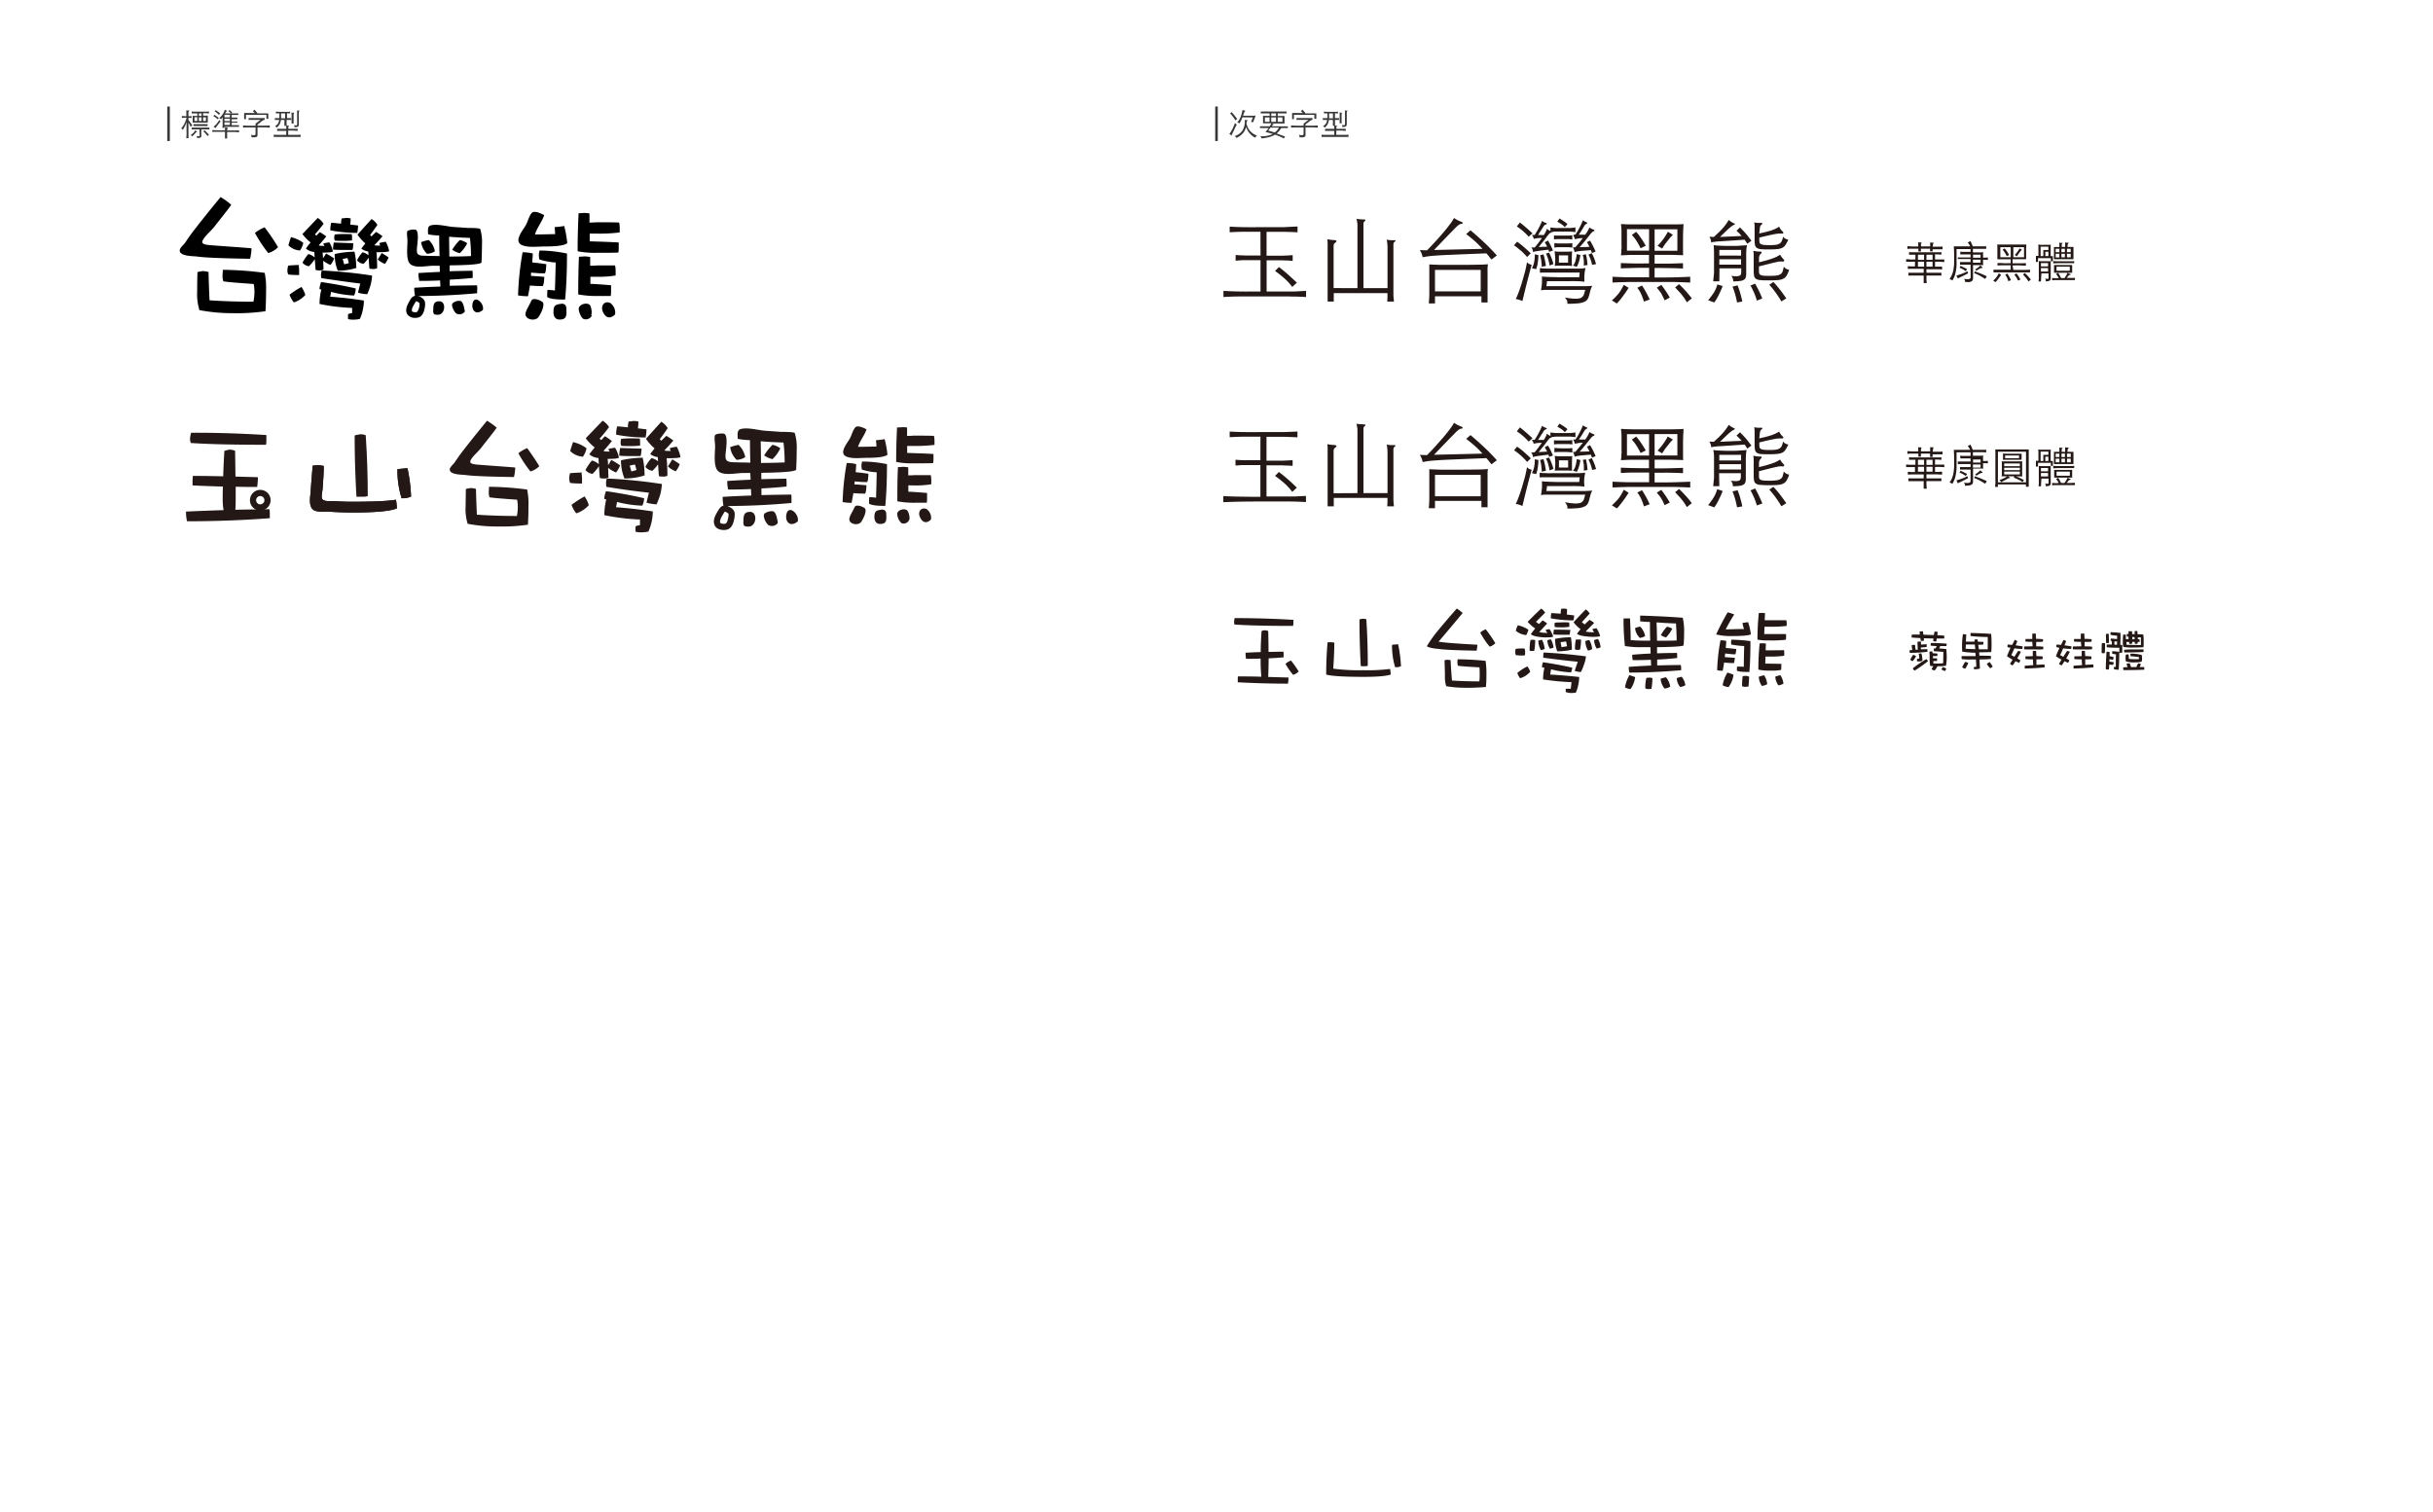 <svg viewBox="0 0 793.64 493.47" xmlns="http://www.w3.org/2000/svg"><path d="m0 0h793.64v493.47h-793.64z" fill="#fff"/><g fill="#231815"><path d="m421.91 202.24v.93a4.1 4.1 0 0 1 -.13 1.05c-8 0-14.33-.13-19.08-.45a2.46 2.46 0 0 1 -.12-1.05 3.25 3.25 0 0 1 .19-1.05q9.65 0 19.14.57zm-8.22 3.66c.06 2.3.1 4.56.1 6.79 1.59 0 3.21-.07 4.87-.07a7.37 7.37 0 0 1 .06.9v.95c-1.65.16-3.31.26-4.9.32v.44c0 2-.07 3.86-.13 5.64l6.62.19a11 11 0 0 1 -.19 2c-5.54 0-11-.16-16.36-.45v-1.05a4.2 4.2 0 0 1 .06-.86c2.36 0 4.9 0 7.64.1a50.73 50.73 0 0 1 -.25-5.38v-.55c-1.6.07-3.19.1-4.75.1a10.11 10.11 0 0 1 -.16-2c1.59-.09 3.22-.16 4.94-.22 0-2.26.13-4.55.28-6.85a2.6 2.6 0 0 1 1.06-.25 2.68 2.68 0 0 1 1.11.25zm9.94 13.19a4.66 4.66 0 0 1 -1.79 1.11 20.78 20.78 0 0 1 -2.51-3.6 5.12 5.12 0 0 1 1.78-1.08 33.48 33.48 0 0 1 2.52 3.57z"/><path d="m435.25 209.66c0 2.55-.13 5.38-.35 8.5a62.48 62.48 0 0 0 9.71.51 58.54 58.54 0 0 0 8.82-.41 9.21 9.21 0 0 1 .22 1.82c-1.37.5-4.3.76-8.79.76-6.11 0-10.19-.22-12.26-.73 0-3.35.13-6.85.45-10.51a8.59 8.59 0 0 1 1.15-.07c.7.1 1.05.13 1.05.13zm10.44-7.61q.48 6.93.48 15.19a3.41 3.41 0 0 1 -1.15.13 5.12 5.12 0 0 1 -1.14-.06c-.29-5.45-.42-10.51-.42-15.2a3.58 3.58 0 0 1 1.15-.22 3.19 3.19 0 0 1 1.08.16zm11.31 15.32a4.12 4.12 0 0 1 -1.92.32 24.52 24.52 0 0 1 -1-7.3 16 16 0 0 1 2-.16 46.35 46.35 0 0 1 .92 7.14z"/><path d="m477.12 200c-2.13 2.58-4.74 5.7-7.86 9.36 1.78.32 6 .64 12.67 1-.06.61-.13 1.24-.25 1.94-6.44-.12-10.48-.28-12.11-.54-2.29-.19-3.66-.51-4.14-.92a39.91 39.91 0 0 1 3.16-4.52c1.62-2 3.82-4.59 6.62-7.77.57.35 1.21.83 1.91 1.45zm7.48 15.67a27.23 27.23 0 0 1 .26 4.74 33 33 0 0 1 -.16 3.73 68.46 68.46 0 0 1 -7 .25 34.71 34.71 0 0 1 -5.95-.51 10 10 0 0 1 -.41-3.5c0-.89-.07-2.55-.13-4.94a2.93 2.93 0 0 1 1-.16 3.92 3.92 0 0 1 1 .16c0 .9.13 3.09.42 6.6 3 .19 5.95.28 8.92.28a13.45 13.45 0 0 0 .12-1.91c0-.76 0-1.65-.06-2.67-3.73-.19-6.05-.38-7-.51a2.36 2.36 0 0 1 -.19-1.12 4.57 4.57 0 0 1 .07-1c3.1.03 6.12.19 9.11.51zm3.16-5.8a4.41 4.41 0 0 1 -1.82 1.12 26.18 26.18 0 0 1 -3.09-4.59 5.66 5.66 0 0 1 1.79-1.08 47.4 47.4 0 0 1 3.12 4.5z"/><path d="m497.37 211.7a4.86 4.86 0 0 1 .13 1.05 9.14 9.14 0 0 1 -.06 1 1.14 1.14 0 0 1 -.61.12 15.18 15.18 0 0 1 -2.36-.12 2.28 2.28 0 0 1 -.19-1 3.87 3.87 0 0 1 .13-1.05 18.42 18.42 0 0 1 2.55-.13.9.9 0 0 1 .41.13zm1.18-6.24a6.41 6.41 0 0 1 -.7 1.75 6 6 0 0 1 -3.38-1.4 7.08 7.08 0 0 1 .64-1.79 9.57 9.57 0 0 1 3.44 1.44zm.61 13.72a7.22 7.22 0 0 1 -3.28 2.11 5.09 5.09 0 0 1 -.93-1.72 15.19 15.19 0 0 1 3.28-2.14 6.19 6.19 0 0 1 .93 1.75zm5.51-15.73-2.58 2.77a9.5 9.5 0 0 0 2.7.26 2.84 2.84 0 0 1 -.63-.93 6.36 6.36 0 0 1 1.3-.28 9 9 0 0 1 1.18 2.39c0 .22-.92.31-2.74.31-2.39-.12-3.92-.47-4.55-1.05.44-.63.92-1.24 1.43-1.88a11.1 11.1 0 0 1 -2.45-2.16c1.37-1.4 2.83-2.87 4.42-4.33a5.08 5.08 0 0 1 1.28 1.34c-1 1-2 2-3 3a10.22 10.22 0 0 0 1 .7l1.18-1.18a9.62 9.62 0 0 1 1.46 1.04zm-3.89 5.42a23.67 23.67 0 0 1 -.29 3.44 2.67 2.67 0 0 1 -.79.09c-.35 0-.61 0-.73-.16a15.82 15.82 0 0 1 .28-3.44 5.7 5.7 0 0 1 .8-.06 2.48 2.48 0 0 1 .73.13zm3.09 2.83a3.06 3.06 0 0 1 -1.24.41 6.28 6.28 0 0 1 -.83-3.05 4.8 4.8 0 0 1 1.21-.32 8.68 8.68 0 0 1 .86 2.96zm9 6.15a6.51 6.51 0 0 1 -.38 1.52 29.92 29.92 0 0 1 -6.56-1c-.06.57-.16 1.15-.26 1.72 3.12.19 6.28.44 9.46.8a13.8 13.8 0 0 1 -1.08 5.09 9.63 9.63 0 0 1 -1.72.13 6.08 6.08 0 0 1 -1.59-.32v-1.08h1.65c.07-.83.16-1.53.26-2.14a79.05 79.05 0 0 1 -9.3-.89 15.64 15.64 0 0 1 .44-3.79c-.31-.06-.57-.16-.82-.22a6 6 0 0 1 .35-1.6c3.19.47 6.38 1.04 9.56 1.78zm4.46-3.7a9 9 0 0 1 -.54 2.39 14.82 14.82 0 0 1 -1.12 2.74 9.63 9.63 0 0 1 -2-.38c.32-1.09.67-2.07 1-3-3-.26-6.75-.71-11.24-1.31a6.29 6.29 0 0 1 0-.8 3.22 3.22 0 0 1 .12-.89c4.45.23 9.08.62 13.79 1.25zm-10.57-2.86a3.83 3.83 0 0 1 -1.18.35 5.54 5.54 0 0 1 -.83-2.74 4.7 4.7 0 0 1 1.15-.29 7.38 7.38 0 0 1 .87 2.68zm2.32-11a15.82 15.82 0 0 1 .16-1.66c.32 0 .64-.06 1-.06a2.2 2.2 0 0 1 .92.19c0 .57 0 1.14-.06 1.75.83.09 1.62.19 2.39.29a6.6 6.6 0 0 1 -.26 1.62 42.2 42.2 0 0 1 -7.35-.67 7.39 7.39 0 0 1 .16-1.72c1.05.05 2.06.14 3.05.21zm3.19 5.28a5.66 5.66 0 0 0 -.13.73 2.87 2.87 0 0 1 -.16.8c-.89 0-1.75 0-2.64 0s-1.75 0-2.62-.1a7.57 7.57 0 0 1 .16-1.56c1.89-.01 3.68.02 5.4.08zm-.45-2.45a2.63 2.63 0 0 1 .1.7v.7a17.67 17.67 0 0 1 -3.05.16 9.37 9.37 0 0 1 -1.66-.1 1.59 1.59 0 0 1 -.13-.7 2.69 2.69 0 0 1 .1-.7 10.18 10.18 0 0 1 1.78-.09c1.18-.09 2.17-.02 2.87-.02zm.92 8.85a20.42 20.42 0 0 1 -4.77.54 11.21 11.21 0 0 1 -.7-4.07 26.06 26.06 0 0 1 5.15-.51 27.17 27.17 0 0 1 .33 3.99zm-1.59-1.11-.28-1.56-1.82.22.32 1.63zm8.82-7.58c-.86.89-1.78 1.81-2.74 2.77a10.32 10.32 0 0 0 2.77.22 3.83 3.83 0 0 1 -.57-1 7.15 7.15 0 0 1 1.37-.28 8.82 8.82 0 0 1 1.15 2.51c0 .19-.93.29-2.74.29-2.55-.13-4.14-.45-4.81-1 .38-.51.76-1 1.18-1.5a11.69 11.69 0 0 1 -2.29-2.26c1.24-1.37 2.57-2.77 4-4.2a4.89 4.89 0 0 1 1.27 1.34l-2.56 2.83c.32.26.61.51.93.74.5-.51 1.05-1 1.59-1.5a11 11 0 0 1 1.48.99zm-4.23 5.51a19.77 19.77 0 0 1 -.32 3.15 3 3 0 0 1 -.86.1 1.28 1.28 0 0 1 -.8-.19 13.36 13.36 0 0 1 .29-3.19h.89a2.28 2.28 0 0 1 .81.08zm3.6 3a3.68 3.68 0 0 1 -1.34.48 6.39 6.39 0 0 1 -.86-3.09 5 5 0 0 1 1.3-.35 6.9 6.9 0 0 1 .91 2.93zm2.77-.63a2.67 2.67 0 0 1 -1.31.41 5.77 5.77 0 0 1 -.8-2.71 4.55 4.55 0 0 1 1.28-.35 7.06 7.06 0 0 1 .84 2.62z"/><path d="m548.39 217.81v.86q-8.55.77-16.91.77a8.73 8.73 0 0 1 -.19-1.85c2.35-.19 4.8-.32 7.29-.44 0-.64-.07-1.25-.07-1.88-2 .09-4 .12-5.92.12a7.76 7.76 0 0 1 -.16-1.75c1.94-.19 4-.32 6-.41 0-.7-.07-1.37-.07-2.07h-3.12a28.18 28.18 0 0 1 -5.19-.38 73.87 73.87 0 0 1 -.44-9h2.1c.13 2.73.22 5.09.22 7.07 1.37.12 3.19.19 5.48.19h.89q-.09-3.06-.09-6.12c-1.09 0-2.14-.09-3.19-.19 0-.64 0-1.27 0-1.88 4.52.13 9.17.35 13.89.7a19.29 19.29 0 0 1 .44 5c0 1.47-.06 2.77-.16 4-.31.35-3.21.54-8.66.61v2c2.11-.06 4.27-.12 6.5-.12a6.56 6.56 0 0 1 .06.82v.83c-2.22.26-4.39.42-6.52.51v1.91c2.51-.06 5.09-.13 7.7-.13a7.3 7.3 0 0 1 .12.83zm-15 3.13a8.89 8.89 0 0 1 -1.5 3.88 4.48 4.48 0 0 1 -1.81-.54 11.48 11.48 0 0 1 1.43-4c.63.21 1.27.4 1.91.66zm3.22-13.38a4.4 4.4 0 0 1 -1.69.57 5 5 0 0 1 -1.56-3.21 8.87 8.87 0 0 1 1.65-.48 5.9 5.9 0 0 1 1.63 3.12zm2.41 13.73a24 24 0 0 1 -.31 3.44 4.86 4.86 0 0 1 -1 .09 1.83 1.83 0 0 1 -1-.22 11.6 11.6 0 0 1 .35-3.44c.32 0 .67-.07 1.05-.07a2.49 2.49 0 0 1 .94.2zm1.47-12.23c2.83 0 5 0 6.43-.1 0-1.72-.09-3.56-.22-5.54-2.13-.06-4.24-.19-6.34-.35.1 2.01.13 4.01.16 5.99zm4.3 15a5.1 5.1 0 0 1 -1.78.61 5.41 5.41 0 0 1 -1.31-3.19 7.89 7.89 0 0 1 1.75-.5 6.16 6.16 0 0 1 1.37 3.02zm.67-18.88a11.67 11.67 0 0 1 -2 2.8 6.34 6.34 0 0 1 -1.69-.73 12.25 12.25 0 0 1 2-2.77 4.92 4.92 0 0 1 1.72.66zm4.27 18.41a4.63 4.63 0 0 1 -1.66.57 4.82 4.82 0 0 1 -1.12-2.9 6.5 6.5 0 0 1 1.63-.44 5.75 5.75 0 0 1 1.18 2.73z"/><path d="m565.71 200.49c-1 1.53-1.91 3.15-2.8 4.87 1.94-.06 3.91-.12 6-.12a9.15 9.15 0 0 1 -.51-2c.57-.06 1.18-.16 1.82-.25a19.51 19.51 0 0 1 .92 4c-.89.38-3 .54-6.34.54a18.93 18.93 0 0 1 -5-.54c1.09-2.36 2.36-4.78 3.76-7.2a17.31 17.31 0 0 1 2.15.7zm-2.61 8.63c0 .45-.07 1.21-.16 2.29 1.21.1 2.35.23 3.47.35a6.63 6.63 0 0 0 -.13.86 5.84 5.84 0 0 1 -.19.86 12.12 12.12 0 0 1 -2.2-.16c-.41 0-.79-.06-1.14-.12 0 .28-.07.57-.1.82a2 2 0 0 0 0 .39c1.14.06 2.23.16 3.28.22a8.51 8.51 0 0 0 -.13.86 6.16 6.16 0 0 1 -.19.86 21.26 21.26 0 0 1 -2.13-.1 6.33 6.33 0 0 1 -1.09-.09c-.12 1-.28 1.85-.44 2.7a8.26 8.26 0 0 1 -1.82-.19 63.3 63.3 0 0 1 1.09-9.77 9.65 9.65 0 0 1 1.88.22zm2.38 11a8.76 8.76 0 0 1 -1.62 4.05 4.65 4.65 0 0 1 -1.94-.58 11.82 11.82 0 0 1 1.56-4.14 14.23 14.23 0 0 1 2 .72zm5.51-11q0 6.21-.35 10.13c-2.32 0-3.69-.13-4.07-.45a9.5 9.5 0 0 1 .06-1.3c.83 0 1.56 0 2.2.06 0-2.35.06-4.61.13-6.78a28.07 28.07 0 0 1 -4.21-.48 3.09 3.09 0 0 1 -.06-.79 2.75 2.75 0 0 1 .09-.8 55.25 55.25 0 0 1 6.22.47zm-.44 11.6c0 .95-.07 2-.19 3.24a4.32 4.32 0 0 1 -1.09.13 2 2 0 0 1 -1-.22 21.83 21.83 0 0 1 .19-3.28c.32 0 .7-.07 1.12-.07a3 3 0 0 1 .97.26zm5.22-20.7c-.06.79-.09 1.59-.13 2.35h1.28 5.79a4.55 4.55 0 0 1 .1 1v.86a46 46 0 0 1 -6 .25c-.51 0-.92 0-1.24 0 0 .83-.07 1.62-.07 2.39h7.11v.86a5.33 5.33 0 0 1 -.07 1 40.51 40.51 0 0 1 -5.76.22 16.15 16.15 0 0 1 -3.5-.26 84 84 0 0 1 .44-8.66 8.31 8.31 0 0 1 1-.06 5.38 5.38 0 0 1 1.05.11zm.29 9.93c-.07.77-.1 1.5-.1 2.23h1.28c2 0 3.53 0 4.68-.06a5 5 0 0 1 .12.95 7.64 7.64 0 0 1 -.06.89 30.18 30.18 0 0 1 -4.87.26c-.48 0-.89 0-1.21 0 0 .76-.07 1.52-.07 2.29l5.23.09v.93a6.21 6.21 0 0 1 -.07 1.05 16.27 16.27 0 0 1 -3.6.22 16.5 16.5 0 0 1 -3.82-.32c0-2.67.13-5.51.42-8.53a8 8 0 0 1 1-.06 6.27 6.27 0 0 1 1.07.11zm.41 13.28a4.78 4.78 0 0 1 -1.75.57 5.6 5.6 0 0 1 -1-3 10.15 10.15 0 0 1 1.76-.47 6.86 6.86 0 0 1 .99 2.96zm5.29-.16a5 5 0 0 1 -1.66.54 5.35 5.35 0 0 1 -1-2.83 9.74 9.74 0 0 1 1.66-.48 6.21 6.21 0 0 1 1 2.83z"/><path d="m626.61 209.34v1c.6-.07 1.22-.11 1.86-.15a8.7 8.7 0 0 1 0 .89 12.58 12.58 0 0 1 -1.89.16v.64l2.1-.09a8.1 8.1 0 0 1 .06.87 48.43 48.43 0 0 1 -5.76.35 4 4 0 0 1 -.08-.86l.88-.08a14 14 0 0 1 -.2-1.57 5.39 5.39 0 0 1 1.09-.1c.06.54.12 1.08.19 1.59h.7c0-.86-.08-1.7-.08-2.54a1.21 1.21 0 0 1 .51-.13 1.89 1.89 0 0 1 .62.02zm-1.61 4.82a7.81 7.81 0 0 1 -1.07 1.54 1.13 1.13 0 0 1 -.78-.46 7.26 7.26 0 0 1 .94-1.59 1.84 1.84 0 0 1 .91.51zm1.24-7.11c0-.34-.06-.67-.08-1a9.65 9.65 0 0 1 1.11-.08c0 .39.1.75.15 1.12l3.4.11c.07-.38.15-.76.24-1.15a8 8 0 0 1 1 .15c0 .35-.08.7-.13 1.06.76 0 1.53.08 2.29.13v.45a1.84 1.84 0 0 1 -.06.49h-2.39c-.06.33-.11.67-.17 1a2.57 2.57 0 0 1 -1-.2 7.61 7.61 0 0 1 .09-.82c-1.13 0-2.18 0-3.13-.08 0 .29 0 .55.08.78a5.33 5.33 0 0 1 -1.05.1 8.08 8.08 0 0 1 -.16-.92c-1-.05-2-.12-2.85-.18a1.44 1.44 0 0 1 0-.49 1.46 1.46 0 0 1 .08-.48zm2.69 8.65a41.77 41.77 0 0 1 -4.36 3.09 1.34 1.34 0 0 1 -.61-.73 34 34 0 0 1 4.38-3 1.81 1.81 0 0 1 .56.64zm-1.8-.19a1.85 1.85 0 0 1 -1 .32 1.61 1.61 0 0 1 -.82-.14.67.67 0 0 1 0-.29 1.62 1.62 0 0 1 0-.33 1.68 1.68 0 0 1 .76-.21c0-.52-.11-1.05-.19-1.58l.88-.11a9.87 9.87 0 0 1 .34 2.34zm7.87-5.51a3.35 3.35 0 0 1 -.09.79c-.69 0-1.36 0-2 0-.15.32-.27.59-.37.78l2.34.19c.08.94.13 1.67.13 2.18a16 16 0 0 1 -.23 3.28 18.39 18.39 0 0 1 -2.78.16 8 8 0 0 1 -.92 1.4 3.34 3.34 0 0 1 -1-.43 4.91 4.91 0 0 1 .6-1c-.4 0-.76-.06-1.08-.1a23.41 23.41 0 0 1 -.16-3 15 15 0 0 0 -.08-1.6 1.84 1.84 0 0 1 .56-.1h.44c0 .23 0 .42.08.59.56 0 1.08.07 1.59.13a2.5 2.5 0 0 0 -.06.38 2.14 2.14 0 0 1 -.06.41c-.34 0-.67 0-1 0a2.58 2.58 0 0 1 -.4 0c0 .26 0 .51.06.74h.5.76a1.79 1.79 0 0 1 .05.42v.38a2.86 2.86 0 0 1 -.83.08h-.4v.75a5 5 0 0 0 1 .06 11.85 11.85 0 0 0 2.2-.11c0-.43.06-1.66.06-3.68l-3.12-.25a2.62 2.62 0 0 1 0-.43 1.84 1.84 0 0 1 .06-.48 5.44 5.44 0 0 0 .57 0 5.82 5.82 0 0 1 .35-.75c-.68 0-1.36-.07-2-.14a3.58 3.58 0 0 1 .08-.86c1.63-.01 3.36.09 5.15.21zm-.09 8.11a7.85 7.85 0 0 1 -.46.85 9.13 9.13 0 0 1 -1.13-.51 2.09 2.09 0 0 1 .47-.81 7.81 7.81 0 0 1 1.08.51z"/><path d="m645.49 211.84h2.91q0-2 0-4a52.46 52.46 0 0 1 -5.62-.33v-.5a1.41 1.41 0 0 1 .07-.49c2.13.05 4.34.14 6.66.3.08.93.13 1.95.13 3.08a26.71 26.71 0 0 1 -.09 2.83c-.63.06-1.91.09-3.87.09h-.06c0 .38 0 .75.07 1.1 1.68 0 2.92.05 3.74.08a3 3 0 0 1 0 .45v.55a29.28 29.28 0 0 1 -3.7.14c0 1 .08 2 .12 3a6.05 6.05 0 0 1 -1.88.22 1.67 1.67 0 0 1 -.13-.68l.83-.16c0-.78-.1-1.56-.13-2.34h-1.74a19.72 19.72 0 0 1 -2.87-.13 1.77 1.77 0 0 1 -.06-.49 2.28 2.28 0 0 1 0-.48h2.93 1.64c0-.38-.06-.75-.08-1.11a29.86 29.86 0 0 1 -4.28-.35 25.49 25.49 0 0 1 -.06-2.55 27.48 27.48 0 0 1 .28-3.15 6.39 6.39 0 0 1 1.09.1l-.12 2.33h2.82c0-.2 0-.41 0-.63a4.41 4.41 0 0 1 1-.1q0 .39.09.75l1.8.05a2.54 2.54 0 0 1 0 .41v.43a7.47 7.47 0 0 1 -1.7.1c.11.46.16.97.21 1.48zm-3.44 4.45a9.21 9.21 0 0 1 -1 1.88 2.59 2.59 0 0 1 -1-.46 14.84 14.84 0 0 1 1-1.77 6.27 6.27 0 0 1 1 .35zm-.87-4.61c1.08.06 2.13.09 3.13.13 0-.51-.08-1-.11-1.52h-1c-.79 0-1.43 0-1.92 0-.06.43-.07.91-.1 1.39zm8.86 5.79a3.82 3.82 0 0 1 -.87.56 7.15 7.15 0 0 1 -1.07-1.42 6 6 0 0 1 .9-.61 10.05 10.05 0 0 1 1 1.47z"/><path d="m656.38 210.42c.29-.59.56-1.13.83-1.64a2.57 2.57 0 0 1 .84.43c-.19.46-.36.91-.55 1.35.76.1 1.52.21 2.29.34a4.52 4.52 0 0 1 -.11.83 17.51 17.51 0 0 1 -2.6-.2c-.32.77-.63 1.5-1 2.22l1 .55c.41-.66.83-1.32 1.24-1.92a2.13 2.13 0 0 1 .89.3c-.38.73-.78 1.45-1.19 2.13.35.21.68.42 1 .61a2.25 2.25 0 0 1 -.4.84 11.44 11.44 0 0 1 -1.16-.54 1.21 1.21 0 0 0 -.1.16c-.13.19-.24.38-.35.54a4.09 4.09 0 0 1 -.49.67 2.24 2.24 0 0 1 -.85-.48c.27-.48.54-.94.83-1.38a18.78 18.78 0 0 1 -1.83-1.13c.38-1 .78-1.88 1.16-2.74a9.78 9.78 0 0 1 -1-.22 3.76 3.76 0 0 1 .08-.86zm10.12.56a1.08 1.08 0 0 1 0 .41 1 1 0 0 1 0 .43 12 12 0 0 1 -2.11.08c-2.53 0-3.9 0-4.12-.08a1.46 1.46 0 0 1 0-.46.87.87 0 0 1 .08-.43c.84 0 1.75-.05 2.7-.06-.06-.48-.09-1-.12-1.47a15.19 15.19 0 0 1 -2.23-.08 1.48 1.48 0 0 1 0-.43.91.91 0 0 1 .08-.41h2.15c0-.57 0-1.15 0-1.72l.6-.05h.54c0 .57.07 1.16.1 1.74h.22a15.94 15.94 0 0 1 2 .11 1 1 0 0 1 .05.39.8.8 0 0 1 -.05.4 10.32 10.32 0 0 1 -2 .08h-.19v1.47h.29a16.88 16.88 0 0 1 2.01.1zm-2.32 1.4c0 .57.06 1.14.1 1.7a17.17 17.17 0 0 1 2 .11 1.53 1.53 0 0 1 .05.43 1.18 1.18 0 0 1 -.05.42 10.74 10.74 0 0 1 -2 .08v1.81c.83-.05 1.7-.1 2.59-.13a1.47 1.47 0 0 1 .07.45 4.31 4.31 0 0 1 0 .49c-2.12.21-4.29.34-6.48.38 0-.3 0-.6 0-.9.88-.07 1.82-.15 2.8-.21-.06-.64-.11-1.27-.13-1.89a19.58 19.58 0 0 1 -2.4-.08 1.81 1.81 0 0 1 -.05-.45 1.09 1.09 0 0 1 .08-.45c.72 0 1.5 0 2.33-.06 0-.56 0-1.11 0-1.67l.61-.06a4.27 4.27 0 0 1 .48.03z"/><path d="m672.3 210.42c.29-.59.56-1.13.83-1.64a2.47 2.47 0 0 1 .84.43c-.19.46-.36.91-.55 1.35.76.1 1.53.21 2.29.34a4.52 4.52 0 0 1 -.11.83 17.51 17.51 0 0 1 -2.6-.2c-.31.77-.63 1.5-1 2.22l1.05.55c.41-.66.83-1.32 1.24-1.92a2.13 2.13 0 0 1 .89.3c-.38.73-.78 1.45-1.19 2.13.35.21.68.42 1 .61a2.25 2.25 0 0 1 -.4.84 12.56 12.56 0 0 1 -1.16-.54 1.21 1.21 0 0 0 -.1.16c-.13.19-.24.38-.35.54a3.57 3.57 0 0 1 -.49.67 2.12 2.12 0 0 1 -.84-.48c.27-.48.54-.94.82-1.38a18.78 18.78 0 0 1 -1.83-1.13c.39-1 .78-1.88 1.16-2.74a9.78 9.78 0 0 1 -1-.22 3.76 3.76 0 0 1 .08-.86zm10.13.56a1.39 1.39 0 0 1 0 .41 1.3 1.3 0 0 1 0 .43 12.25 12.25 0 0 1 -2.12.08c-2.53 0-3.9 0-4.12-.08a1.83 1.83 0 0 1 -.05-.46 1 1 0 0 1 .08-.43c.84 0 1.75-.05 2.71-.06-.07-.48-.1-1-.13-1.47a15.19 15.19 0 0 1 -2.23-.08 1.48 1.48 0 0 1 -.05-.43.91.91 0 0 1 .08-.41h2.15c0-.57 0-1.15 0-1.72l.6-.05h.54c0 .57.07 1.16.1 1.74h.22a15.83 15.83 0 0 1 2.05.11 1 1 0 0 1 0 .39.8.8 0 0 1 0 .4 10.32 10.32 0 0 1 -2.05.08h-.21v1.47h.29a17.05 17.05 0 0 1 2.14.1zm-2.33 1.4c0 .57.07 1.14.1 1.7a17 17 0 0 1 2 .11 1.53 1.53 0 0 1 0 .43 1.18 1.18 0 0 1 0 .42 10.74 10.74 0 0 1 -2 .08v1.81c.83-.05 1.7-.1 2.6-.13a1.89 1.89 0 0 1 .06.45 4.31 4.31 0 0 1 0 .49q-3.18.31-6.48.38c0-.3 0-.6 0-.9.88-.07 1.82-.15 2.8-.21-.06-.64-.11-1.27-.12-1.89a19.68 19.68 0 0 1 -2.41-.08 1.87 1.87 0 0 1 0-.45 1.09 1.09 0 0 1 .07-.45c.72 0 1.5 0 2.33-.06 0-.56 0-1.11 0-1.67l.6-.06a4.27 4.27 0 0 1 .45.03z"/><path d="m686.67 209.9c0 .95 0 2-.1 3.16a1.48 1.48 0 0 1 -.52.07.67.67 0 0 1 -.5-.13c0-1.4 0-2.45.08-3.17h.54a1.27 1.27 0 0 1 .5.07zm1.48 2.84v1.37c.44.07.87.16 1.3.26 0 .16 0 .28-.06.41a2 2 0 0 1 -.1.46 3.1 3.1 0 0 1 -.85-.11 1.54 1.54 0 0 1 -.34-.08v.56s0 .17 0 .25l1.37.19c0 .16 0 .31-.06.43a3.19 3.19 0 0 1 -.1.45 4.63 4.63 0 0 1 -.92-.08 2.81 2.81 0 0 1 -.35-.06c0 .57-.08 1.13-.13 1.67a4.4 4.4 0 0 1 -1-.1c0-1.27.07-3.18.25-5.73a6.47 6.47 0 0 1 .99.11zm-.27-5.9c0 .92.06 1.88.06 2.86a.66.66 0 0 1 -.46.13 1.23 1.23 0 0 1 -.45-.06c-.06-1-.08-1.91-.08-2.87a1.24 1.24 0 0 1 .46-.12 1.56 1.56 0 0 1 .47.06zm2.72 1.67v-1.1a13.1 13.1 0 0 1 -2.1-.27 1.17 1.17 0 0 1 -.07-.46 1.22 1.22 0 0 1 .07-.41c1 0 2.1.11 3.21.25 0 1.47 0 2.75-.09 3.9q.33 0 .66 0v2.5a1.11 1.11 0 0 1 -.45.06 3.47 3.47 0 0 1 -.51 0c0-.33 0-.87 0-1.64-1.36 0-2.73 0-4.09-.16a1.72 1.72 0 0 1 0-.49 2 2 0 0 1 0-.41h1.67c0-.38-.05-.76-.05-1.14a1.2 1.2 0 0 1 -.36-.05 2.54 2.54 0 0 1 .08-.76c.63.05 1.33.12 2.03.18zm.7 4.19c0 2.35-.07 4.29-.19 5.81-.86 0-1.37-.08-1.51-.23s0-.46 0-.68a3.38 3.38 0 0 1 .57 0c0-1.43 0-2.8.07-4.11a5.82 5.82 0 0 1 -1.24-.22 1.2 1.2 0 0 1 0-.4 1.27 1.27 0 0 1 0-.39 14.21 14.21 0 0 1 2.3.22zm-.7-3.39a8.49 8.49 0 0 1 -.88-.05v1.06l.83.05zm7.73 7.33a2.43 2.43 0 0 1 -.4 1h1.53v.86q-2.51.14-6.79.14a3.81 3.81 0 0 1 -.1-.87 7.91 7.91 0 0 1 1.45-.1 4.16 4.16 0 0 1 -.3-1.15l.95-.14a6.14 6.14 0 0 1 .46 1.27h1.77a3.27 3.27 0 0 1 .64-1.24zm-2.83-10.64v.9h.82c0-.32 0-.64 0-1a2.32 2.32 0 0 1 .46 0 2.09 2.09 0 0 1 .45 0v1l1.91.12a15.44 15.44 0 0 1 .12 2.49c0 .73 0 1.29-.06 1.64-.78.09-2.1.12-4 .12a15.61 15.61 0 0 1 -2.54-.19 4.23 4.23 0 0 1 -.2-1.54c0-.45 0-1.26.1-2.44a1.9 1.9 0 0 1 .46-.06 2.12 2.12 0 0 1 .43.06v1.44h.87c0-.27 0-.54 0-.83a2.46 2.46 0 0 1 -.46 0c-.07-.08-.08-.22-.08-.45a2.27 2.27 0 0 1 0-.43h.54c0-.29 0-.59 0-.87a3.27 3.27 0 0 1 .45 0 3 3 0 0 1 .73.04zm3.71 5.9v.83c-1.53.09-3.61.14-6.26.14a4.21 4.21 0 0 1 -.08-.87c.39 0 .91-.07 1.61-.1zm-.58 1.8a5.63 5.63 0 0 1 .1 1.16 2.54 2.54 0 0 1 -.13 1 4.63 4.63 0 0 1 -1.86.24 9.22 9.22 0 0 1 -3.29-.32 7.62 7.62 0 0 1 -.1-1.19 5.4 5.4 0 0 1 .1-1 2.21 2.21 0 0 1 .46-.07 2.16 2.16 0 0 1 .43 0c.06.66.09 1.16.09 1.46a17 17 0 0 0 2.29.11 4.53 4.53 0 0 0 1-.06c0-.23 0-.43 0-.64-.24-.05-1.16-.14-2.77-.3a1.8 1.8 0 0 1 0-.43 1.58 1.58 0 0 1 0-.38 13.26 13.26 0 0 1 3.68.42zm-5-3.34c1.59.06 3.17.09 4.73.09a6 6 0 0 0 0-.87c0-.48 0-1 0-1.63-.35 0-.69 0-1 0v.62h.52a1.1 1.1 0 0 1 .07.4 3.52 3.52 0 0 1 0 .46h-.61a5.12 5.12 0 0 1 -.11.63 1.34 1.34 0 0 1 -.43 0 1 1 0 0 1 -.38 0 3.91 3.91 0 0 1 -.07-.62c-.28 0-.57 0-.82 0 0 .24-.07.44-.1.63a1.13 1.13 0 0 1 -.44 0 .8.8 0 0 1 -.37 0 3.65 3.65 0 0 1 -.1-.62c-.31 0-.62 0-.9 0 .02.29.03.55.03.91zm1.91-2.53v.73h.76c0-.22 0-.46 0-.68-.24-.02-.51-.04-.74-.05z"/><path d="m411.16 75.62c-2 0-3.82 0-5.44 0s-3.16.08-4.6.16v-1.84c1.56.1 3.24.16 5 .18s3.8 0 6.05 0h3.64q1.56 0 2.82 0l2.37-.12 2.25-.1v1.89l-2.12-.1q-1 0-2.19-.06h-2.56-3.23v7.79h3 2.3l1.76-.07 1.46-.11v1.9l-1.44-.14c-.51 0-1.1 0-1.76-.06h-2.3-3v10.17h4.24 3.26c1 0 1.88 0 2.72-.06s1.73-.08 2.65-.14v2c-1-.06-1.87-.1-2.74-.13s-1.8 0-2.81-.06h-3.41-4.51q-4.16 0-7.39 0t-6.09.19v-2c1.75.1 3.59.17 5.54.2s4.13 0 6.55 0v-10.22h-2.85-2.18c-.64 0-1.2 0-1.69.06l-1.4.11v-1.86l1.4.11c.49 0 1.05 0 1.69.06h2.18 2.85zm10.38 18a18.84 18.84 0 0 0 -2.45-2.69 31.64 31.64 0 0 0 -3.17-2.52l1.26-1.29c1 .76 2 1.58 3 2.47s1.93 1.76 2.85 2.64z"/><path d="m442.8 94v-18.68q0-.9 0-1.53c0-.42 0-.78-.07-1.08a7.58 7.58 0 0 0 -.11-.76 4.74 4.74 0 0 0 -.15-.57 11.15 11.15 0 0 0 1.22.17l1.34.07c.22 0 .34.07.36.2s-.06.25-.24.37a.91.91 0 0 0 -.39.79v21.02h7.85v-12.54c0-.68 0-1.28-.06-1.79a9.49 9.49 0 0 0 -.22-1.46l.7.1.54.06a3.91 3.91 0 0 0 .49 0h.59c.34 0 .53 0 .56.14s-.1.24-.38.46a.74.74 0 0 0 -.24.35 2.24 2.24 0 0 0 -.06.61v15.66c0 .5 0 1 .05 1.48s.07.92.13 1.32h-2.19c0-.4.06-.85.07-1.34s0-1 0-1.4h-17.52v2.74h-2c0-.2 0-.4 0-.59s0-.41 0-.67 0-.58 0-.94v-14.88c0-.54 0-1.13 0-1.76s-.06-1.13-.1-1.49c.5.1.89.16 1.17.19s.62.06 1 .08.78.12.82.3-.18.43-.64.75q-.3.21-.3 1v13.62z"/><path d="m483.58 81.19a29.59 29.59 0 0 0 -2.49-2.51c-.83-.74-1.77-1.5-2.83-2.31l1.41-1.23c1.51 1.26 2.95 2.55 4.35 3.85s2.81 2.76 4.25 4.36l-1.77 1.33-.9-1.15c-.24-.3-.5-.59-.75-.87l-6.88.27-5 .21c-1.41.06-2.6.12-3.55.18s-1.75.12-2.4.18-1.21.13-1.66.2-.88.15-1.28.25a7.73 7.73 0 0 0 -.34-1.18 9.24 9.24 0 0 0 -.59-1.19c.6.06 1.38.09 2.35.09 1-1 1.91-2 2.84-3s1.79-2 2.59-2.94 1.48-1.81 2.07-2.6a16.92 16.92 0 0 0 1.31-2 11.18 11.18 0 0 0 1.13.69 10.63 10.63 0 0 0 1.09.48c.41.15.6.3.59.47s-.24.28-.68.32a1.65 1.65 0 0 0 -.67.34 11.27 11.27 0 0 0 -1.28 1.19q-1.77 1.8-3.38 3.47l-3.33 3.48zm-15.49 17.81h-2c0-.56.07-1.1.1-1.62s.05-1.08.05-1.66v-6.95c0-.19 0-.4 0-.64v-.72c0-.24 0-.46 0-.66s0-.36-.06-.48l1.37.07c.63 0 1.37.06 2.22.08h2.77 3q4.13 0 6.48-.06c1.58 0 2.68-.09 3.33-.15 0 .24-.08.61-.11 1.11s0 1 0 1.63v8.3 1.44h-2v-2.02h-15.15zm14.91-10.93h-14.91v7h14.91z"/><path d="m498.14 83.86c-.3-.36-.63-.72-1-1.09s-.73-.77-1.14-1.07-.77-.65-1.13-.93a8.85 8.85 0 0 0 -1-.7l1-1.2c.36.24.74.52 1.14.83s.8.63 1.19 1 .77.67 1.13 1 .68.65 1 .95zm1.5 2.56c-.18.58-.39 1.33-.63 2.24s-.5 1.91-.78 3-.56 2.2-.84 3.34-.54 2.23-.79 3.25a5.45 5.45 0 0 0 -1.08-.45q-.45-.12-1.08-.24a20.56 20.56 0 0 0 .86-2c.33-.85.66-1.82 1-2.89s.65-2.23 1-3.46.59-2.45.81-3.65a2.41 2.41 0 0 0 .72.57 4.63 4.63 0 0 0 .81.29zm-1-9.2a18.66 18.66 0 0 0 -3.85-3.34l1-1.29c.66.52 1.37 1.1 2.11 1.74s1.4 1.24 2 1.8zm1.95-.54c.36-.55.75-1.18 1.15-1.91s.84-1.64 1.32-2.73a2.42 2.42 0 0 0 1.11.67q.39.09.39.27t-.33.27a1.06 1.06 0 0 0 -.39.21 1.55 1.55 0 0 0 -.3.33c-.4.66-.73 1.19-1 1.58s-.52.82-.82 1.31h1.89c.28-.47.49-.84.63-1.12a5.63 5.63 0 0 0 .36-.93 3.72 3.72 0 0 0 .61.47l.54.31v-1.2l.82.1.82.08q.44 0 1 0h2.81 1.07l.84-.08.8-.1v1.53l-.81-.1-.86-.08h-1.07-1.44-1.21-.91c-.27 0-.52 0-.74.06l-.69.07q.06.15-.39.27a1 1 0 0 0 -.44.3c-.15.16-.36.42-.62.76-.54.74-1.05 1.42-1.54 2l-1.28 1.6q.81-.08 1.56-.09c.5 0 .9 0 1.2-.07a6.89 6.89 0 0 0 -.34-.66l-.44-.75 1.05-.57c.31.5.59 1 .86 1.55s.53 1.1.77 1.7l-1.26.45a6.17 6.17 0 0 0 -.21-.72l-2.74.33-1.36.21a4.9 4.9 0 0 0 -.92.24 3.06 3.06 0 0 0 -.18-.86 1.56 1.56 0 0 0 -.42-.64h.51.63c.3-.35.64-.76 1-1.24s.83-1.1 1.37-1.86h-.69a9.92 9.92 0 0 0 -1.11.12 5 5 0 0 0 -.88.21 2.22 2.22 0 0 0 -.19-.63 5.81 5.81 0 0 0 -.41-.66zm1.24 6.55a19 19 0 0 1 -.23 2.6 8.72 8.72 0 0 1 -.53 2l-1.38-.33a6 6 0 0 0 .71-1.82 12.12 12.12 0 0 0 .25-2.69zm15 8.69c-.24 0-.54-.07-.9-.1s-1-.06-1.79-.08-2 0-3.5 0h-6l-.21 1.63h5.28 3.78 2.57 1.64l1-.06c.25 0 .49 0 .71-.09a7.5 7.5 0 0 0 -.5 1.14c-.11.34-.23.79-.37 1.35a8.14 8.14 0 0 1 -.57 1.73 2.27 2.27 0 0 1 -1.09 1 6.31 6.31 0 0 1 -2.07.53 33.1 33.1 0 0 1 -3.55.15 2.11 2.11 0 0 0 -.09-1 5 5 0 0 0 -.69-1.06 23 23 0 0 0 2.92.39 6.83 6.83 0 0 0 1.85-.11 1.89 1.89 0 0 0 1-.56 2.59 2.59 0 0 0 .52-1l.33-1.2h-9.18-2.45-1.48a6.06 6.06 0 0 0 -.81.07l-.51.07c.12-.68.21-1.38.29-2.11a18.68 18.68 0 0 0 0-2.4 7 7 0 0 0 1 .1l1.82.09c.71 0 1.5 0 2.35.06s1.7 0 2.55 0 1.67 0 2.46 0h2l.15-1.53h-7.69-2.26-1.47c-.39 0-.7 0-.94 0l-.61.06v-1.52c.3 0 .62.08 1 .11s.8 0 1.35.06h2 6.36 2.05s.93 0 1.23-.07l.88-.11a12.49 12.49 0 0 0 -.34 2.17 17.44 17.44 0 0 0 -.01 2.29zm-13.92-4.87c0-.26 0-.57-.05-.92s-.06-.7-.1-1-.1-.69-.17-1a8.17 8.17 0 0 0 -.22-.86l1.11-.27q.12.36.24.87c.08.34.16.69.23 1s.13.7.19 1 .1.64.12.9zm2.56-.42a16.65 16.65 0 0 0 -.46-2.07 8.76 8.76 0 0 0 -.72-1.81l1-.33a17.86 17.86 0 0 1 1.44 3.73zm7.42-8.48-1.07-.15c-.38 0-.92 0-1.62 0s-1.5 0-2 0-.95.07-1.29.11v-1.31l.56.06h.66.87 1.22q1.11 0 1.65 0a8.87 8.87 0 0 0 1-.12zm0 2.62c-.34 0-.73-.08-1.17-.11s-1 0-1.74 0-1.33 0-1.76 0a10.18 10.18 0 0 0 -1.19.12v-1.46l1.22.11h1.73s1.3 0 1.74 0a9.2 9.2 0 0 0 1.17-.12zm-.09 6c-.3 0-.65-.06-1-.08h-3.44-.6l-.62.06q.06-.3.12-.9t.06-1.26a21.65 21.65 0 0 0 -.22-2.59q.66.09 1.23.12h1.63.85.7l.61-.05a6.71 6.71 0 0 0 .69-.07c-.06.9-.09 1.79-.09 2.68v1.17s.05.64.09.96zm-2.37-12.66a5.92 5.92 0 0 0 -1.05-.93c-.41-.28-.87-.56-1.39-.85l.72-1.05c.46.28.93.58 1.39.89a11.69 11.69 0 0 1 1.2.92zm1.08 9.2h-3v2.39h3zm2.41-6.79.58-.92c.19-.31.38-.65.57-1s.4-.76.61-1.2.44-1 .7-1.54a2.92 2.92 0 0 0 1 .6c.22.09.34.18.36.29s-.08.22-.3.32a1.86 1.86 0 0 0 -.76.84 30.36 30.36 0 0 1 -1.68 2.65h2.1a10.15 10.15 0 0 0 .89-1.35c.19-.36.36-.71.5-1a4.27 4.27 0 0 0 1.35.72c.18 0 .27.13.27.26s-.11.22-.33.28a1.6 1.6 0 0 0 -.37.24 4.67 4.67 0 0 0 -.62.66c-.68.87-1.32 1.66-1.91 2.4s-1.13 1.35-1.61 1.88l3.19-.1q-.18-.42-.39-.81t-.42-.72l1-.51c.34.52.67 1.11 1 1.76s.6 1.26.82 1.82l-1.2.48a4.42 4.42 0 0 0 -.15-.48l-.18-.48-3.37.27-1 .15a5.59 5.59 0 0 0 -.94.24 5.1 5.1 0 0 0 -.55-1.57h.76c.18-.19.34-.37.49-.55l.51-.61.64-.78.82-1.07c-.66 0-1.15.08-1.49.13s-.7.13-1.12.23a3.37 3.37 0 0 0 -.21-.69 7.32 7.32 0 0 0 -.33-.69zm1.59 6.7a11.92 11.92 0 0 1 -.47 2.18 9.72 9.72 0 0 1 -.67 1.64l-1.27-.36a4 4 0 0 0 .79-1.47 14 14 0 0 0 .45-2.32zm1.11 3.43a10.63 10.63 0 0 0 0-1.77 7.55 7.55 0 0 0 -.33-1.69l1-.24a11.31 11.31 0 0 1 .37 1.76c.09.65.15 1.24.17 1.76zm2.71-.21a9.9 9.9 0 0 0 -.45-1.7 15.87 15.87 0 0 0 -.72-1.67l1.05-.48a14.25 14.25 0 0 1 .8 1.7 15.79 15.79 0 0 1 .61 1.88z"/><path d="m531.25 93.91c-.2.34-.46.74-.77 1.2s-.64.93-1 1.41-.71 1-1.07 1.39-.69.81-1 1.11l-1.62-1a17.46 17.46 0 0 0 1.29-1.24 12.1 12.1 0 0 0 1-1.14 12.24 12.24 0 0 0 .8-1.22c.25-.43.52-.92.8-1.48zm8.48-3.37c2.59 0 4.79 0 6.62-.06s3.48-.1 5-.18v1.89l-2.51-.1-2.84-.09h-3.36-4-4-3.32l-2.83.08-2.49.1v-1.88l2.39.1 2.69.08h3.13 3.73v-3.1c-2 0-3.77 0-5.22.05s-2.77.07-4 .13v-1.74c1.19.06 2.5.1 3.94.13s3.19 0 5.24 0v-2.78h-2.91-2.42q-1.11 0-2 .06l-1.81.07c0-.38.08-.75.11-1.11s0-.74.06-1.13 0-.81 0-1.25 0-.94 0-1.5c0-1.14 0-2.1 0-2.87s-.09-1.55-.17-2.33c.63 0 1.28.07 2 .09h2.24 2.68 3.29 3.29 2.68 2.24q1 0 2-.09c-.06.78-.1 1.56-.13 2.34s-.05 1.74-.05 2.86v1.53s0 .85 0 1.22 0 .74 0 1.1 0 .73.09 1.11l-1.83-.06-2.08-.06c-.74 0-1.56 0-2.45 0h-3v2.85h5.26s2.79-.07 4-.13v1.74c-1.18-.06-2.5-.1-4-.13s-3.21-.05-5.26-.05zm-1.8-15.76h-7.22v7h7.22zm-2.77 6.22a22.2 22.2 0 0 0 -1.43-2.55 14.82 14.82 0 0 0 -1.43-1.81l1.42-1a21.29 21.29 0 0 1 1.6 2.08c.5.72 1 1.54 1.52 2.46zm1.08 17.41a17.65 17.65 0 0 0 -.85-2.36 9.88 9.88 0 0 0 -1.31-2.15l1.53-.75a24.34 24.34 0 0 1 1.29 2.12 25.22 25.22 0 0 1 1.21 2.45zm3.49-16.6h7.43v-7h-7.43zm3.27 16.19c-.2-.44-.38-.83-.54-1.16s-.33-.65-.51-1a8 8 0 0 0 -.64-.91c-.24-.32-.53-.67-.87-1.07l1.48-.9q.81 1 1.53 2.13a22.65 22.65 0 0 1 1.23 2zm2.71-21.38c-.18.16-.37.34-.56.54s-.42.47-.69.81-.59.76-1 1.26-.78 1.12-1.26 1.87l-1.51-.91a18.36 18.36 0 0 0 1.88-2.19 21.16 21.16 0 0 0 1.49-2.39zm4.54 22c-.26-.44-.51-.84-.74-1.19s-.49-.71-.77-1.07-.6-.74-1-1.15l-1.31-1.43 1.29-1.06c.9.89 1.69 1.7 2.36 2.46s1.27 1.47 1.79 2.18z"/><path d="m561.93 93.34c-.17.44-.36.91-.59 1.43s-.47 1-.72 1.51-.5 1-.76 1.4a10.1 10.1 0 0 1 -.67 1l-2-.72a27.54 27.54 0 0 0 1.81-2.4 10.12 10.12 0 0 0 1.2-2.76zm6.19-16.34c-.28-.32-.56-.63-.83-.91s-.55-.55-.85-.81l1.14-1.08q.66.66 1.14 1.17c.32.34.62.67.89 1s.53.63.8 1l.9 1.16-1.33 1-.45-.67c-.14-.21-.29-.43-.45-.65l-8 .54c-.7 0-1.27.09-1.71.14a7 7 0 0 0 -1.17.22 4 4 0 0 0 -.61-1.89 12.63 12.63 0 0 0 1.48.09l1.55-1.46c.45-.43.86-.86 1.24-1.28a14.58 14.58 0 0 0 1.07-1.31c.33-.45.68-1 1-1.49a6 6 0 0 0 1.68 1.09q.6.27 0 .51a3.84 3.84 0 0 0 -.6.34 10.42 10.42 0 0 0 -.84.66c-.34.29-.76.68-1.25 1.15s-1.11 1.06-1.85 1.79zm-7.28 14.79h-2c.06-.6.11-1.13.16-1.59s.09-.88.11-1.25 0-.73 0-1.07 0-.69 0-1v-3.95c0-.7 0-1.27-.05-1.7a7.39 7.39 0 0 0 -.06-1.23c.26 0 .6.08 1 .11l1.4.07 1.54.06h1.47 1.35c.49 0 1 0 1.46-.06l1.43-.09c.46 0 .87-.07 1.23-.11a11.23 11.23 0 0 0 -.21 1.36q-.06.66-.06 1.59v6.44a3.77 3.77 0 0 1 -.15 1.15 1.36 1.36 0 0 1 -.6.76 3.33 3.33 0 0 1 -1.28.4 15.72 15.72 0 0 1 -2.18.12 3.84 3.84 0 0 0 -.15-.9 3 3 0 0 0 -.51-.9 11.12 11.12 0 0 0 1.72.13 2.25 2.25 0 0 0 1-.19.82.82 0 0 0 .44-.53 3.43 3.43 0 0 0 .09-.86v-1h-7.1zm7.1-8.39v-1.85h-7.1v1.83zm-7.1 1.2v1.75h7.1v-1.77zm5.78 14.08a27.38 27.38 0 0 0 -.62-2.68 23.42 23.42 0 0 0 -.86-2.49l1.66-.39c.12.3.26.67.42 1.12s.31.93.45 1.43.27 1 .39 1.48.21.89.27 1.23zm6.46-.6c-.12-.42-.26-.87-.43-1.36s-.36-.94-.56-1.39-.4-.87-.59-1.25a6.59 6.59 0 0 0 -.52-.9l1.53-.64c.34.61.7 1.29 1.07 2s.8 1.71 1.28 2.86zm.69-12.51a38.76 38.76 0 0 0 4.32-1.21 10.42 10.42 0 0 0 2.57-1.26 7.89 7.89 0 0 0 .5.77 5.35 5.35 0 0 0 .52.61c.26.25.36.46.3.65s-.29.26-.69.2a3.24 3.24 0 0 0 -.69 0q-.42 0-1.23.21c-.54.11-1.26.28-2.15.5l-3.45.87v1.59a2.29 2.29 0 0 0 .11.77.8.8 0 0 0 .44.45 2.88 2.88 0 0 0 1 .23q.66.06 1.8.06a18 18 0 0 0 2.36-.12 3.15 3.15 0 0 0 1.34-.45 1.77 1.77 0 0 0 .68-.92 12.59 12.59 0 0 0 .37-1.52 2.88 2.88 0 0 0 .83.72 2.55 2.55 0 0 0 .92.3 9.83 9.83 0 0 1 -.8 1.87 2.67 2.67 0 0 1 -1.11 1.05 5 5 0 0 1 -1.85.45c-.76.06-1.76.09-3 .09s-2 0-2.65-.1a2.86 2.86 0 0 1 -1.44-.42 1.55 1.55 0 0 1 -.6-1 11.3 11.3 0 0 1 -.12-1.88v-3.71c0-.52 0-1 0-1.33s-.06-.78-.12-1.22a9.14 9.14 0 0 0 2.23.27c.28 0 .44.07.48.22s-.07.33-.33.53a2 2 0 0 0 -.52 1.53zm.09-9.39c.93-.2 1.72-.38 2.38-.55s1.24-.34 1.73-.51a11.06 11.06 0 0 0 1.31-.54c.38-.2.74-.4 1.08-.62a4.5 4.5 0 0 0 .48.84 4 4 0 0 0 .57.66c.26.24.36.44.3.59s-.28.2-.66.16a6.2 6.2 0 0 0 -.76 0 9.41 9.41 0 0 0 -1.22.15c-.52.09-1.2.23-2 .41s-1.89.43-3.18.75v.84a3 3 0 0 0 .09.8.79.79 0 0 0 .43.49 2.73 2.73 0 0 0 1 .26 16.71 16.71 0 0 0 1.79.07 16.22 16.22 0 0 0 2.05-.1 3 3 0 0 0 1.26-.42 2 2 0 0 0 .72-.86 7.08 7.08 0 0 0 .42-1.41 1.74 1.74 0 0 0 .7.67 2.54 2.54 0 0 0 1 .32 12.94 12.94 0 0 1 -.86 1.62 2.66 2.66 0 0 1 -1 1 4.57 4.57 0 0 1 -1.65.46 24 24 0 0 1 -2.68.12c-1.12 0-2 0-2.64-.08a2.87 2.87 0 0 1 -1.45-.42 1.52 1.52 0 0 1 -.6-1 11.15 11.15 0 0 1 -.12-1.85v-3q0-.78 0-1.29c0-.34-.06-.74-.12-1.21a4.45 4.45 0 0 0 1 .19h1.15c.29 0 .45 0 .49.13s-.07.28-.33.5a1.13 1.13 0 0 0 -.4.64 4 4 0 0 0 -.12 1zm7.22 22.17a32 32 0 0 0 -1.82-2.81 26.61 26.61 0 0 0 -2.12-2.63l1.33-.91c.68.71 1.38 1.53 2.12 2.47s1.42 1.9 2.09 2.89z"/><path d="m624.82 83.11h-.5-.57-.56-.45v-.86l.54.06h.93 1.54 4.72 1.45.84l.51-.06v.86a15.19 15.19 0 0 0 -2.07-.12v1.67h.87.88.76a5 5 0 0 0 .52 0v.82c-.3 0-.73 0-1.27-.07s-1.14 0-1.76 0v1.59h.6.64.59.48v.92l-.53-.06c-.22 0-.51 0-.89 0h-1.45-2.24v1.14h1.45 1.36 1.17.9v.9h-.9-1.19-1.35-1.44q0 .53 0 1.2c0 .44.06.87.1 1.26h-1c0-.2 0-.41 0-.63s0-.45 0-.68 0-.43 0-.63 0-.38 0-.52h-1.46-1.38-1.21-.94v-.9h.94 1.21 1.38 1.46v-1.3h-2.22-1.48-.92l-.55.06v-.92c.25 0 .59.06 1 .08h1.33v-1.52h-.66-.85-.79-.59v-.82c.3 0 .7 0 1.2.07s1.11 0 1.83 0zm5.59-2.62h1 .84.72l.69-.05v.9h-.69-.72-.84-1v.66h-.82v-.86h-3v.92h-.82v-.92h-2c-.59 0-1.11 0-1.57.09v-.9c.46 0 1 .07 1.53.09h2q0-.37 0-.75c0-.26 0-.46-.06-.62l.51.06h.5a.14.14 0 0 1 .15.09.15.15 0 0 1 -.09.15.32.32 0 0 0 -.12.18.82.82 0 0 0 0 .26v.61h3v-.4a3.49 3.49 0 0 0 0-.35c0-.1 0-.19 0-.27s0-.17 0-.27l.51.06h.5c.08 0 .13 0 .15.07s0 .08-.1.13a.41.41 0 0 0 -.12.18 1.15 1.15 0 0 0 0 .26zm-4.78 2.62v1.67h2v-1.67zm0 2.29v1.6h2v-1.6zm2.77-2.29v1.67h2v-1.67zm0 2.29v1.6h2v-1.6z"/><path d="m642.79 86.35h-1.23-.89-.69-.63v-.85h.58.72.92 1.22v-1h-2.28-.67-.64-.57v-.5h.57.64.67 2.28v-1h-1.29-.89-.64-.53v-.89l.61.07h.7.88 1.16v-.91h-4.57v2.87s0 1.57 0 2.22-.09 1.21-.16 1.7a11.5 11.5 0 0 1 -.27 1.35 7 7 0 0 1 -.4 1.12 11.49 11.49 0 0 1 -.53 1 1.58 1.58 0 0 0 -.41-.28 2.93 2.93 0 0 0 -.53-.15 9.28 9.28 0 0 0 .58-1 6 6 0 0 0 .46-1.08 10.93 10.93 0 0 0 .31-1.38 17.13 17.13 0 0 0 .16-1.82c0-.69 0-1.48 0-2.37s0-1.91-.12-3.07h.5.92 1.54 2.39a5 5 0 0 0 -.28-.57 5.32 5.32 0 0 0 -.51-.7l.89-.45c.08.18.16.33.22.46s.12.25.17.37.1.26.16.39.12.31.2.5h3c.69 0 1.15 0 1.38-.07v.87c-.25 0-.67 0-1.26 0s-1.41 0-2.43 0h-.64v1.17h1.29.89.64l.58-.07a3.21 3.21 0 0 0 -.09.5 4.81 4.81 0 0 0 0 .52v.77h.75l.82-.08v.84l-.84-.07h-.73v.65a5.13 5.13 0 0 0 0 .53 4.68 4.68 0 0 0 .09.56h-.64-.69-.89-1.14v4.19a1.83 1.83 0 0 1 -.1.66.91.91 0 0 1 -.38.43 2.52 2.52 0 0 1 -.8.25 13.51 13.51 0 0 1 -1.32-.03 1.11 1.11 0 0 0 -.07-.54 1.29 1.29 0 0 0 -.33-.45c.45.05.83.07 1.12.08a2.44 2.44 0 0 0 .68-.07.56.56 0 0 0 .33-.23.75.75 0 0 0 .09-.39zm-.79 2.81c-.62.33-1.22.63-1.79.91s-1.11.55-1.64.79a1.48 1.48 0 0 0 -.46-.93c.53-.15 1.11-.34 1.73-.55a14 14 0 0 0 1.93-.87zm-.78-.69-.45-.32a4.92 4.92 0 0 0 -.45-.28 4.85 4.85 0 0 0 -.51-.26c-.18-.09-.39-.17-.61-.26l.34-.61 1.13.56 1 .51zm4.84-4.39v-1h-2.46v1zm-2.49.64v1h2.49v-1zm4 6.28-.86-.53c-.28-.17-.56-.34-.84-.49s-.58-.31-.89-.45-.64-.28-1-.41l.22-.58 1.13.42.95.37.87.38.94.43zm-3.27-3.08a7.67 7.67 0 0 0 .89-.6 10.1 10.1 0 0 0 .83-.73 4.91 4.91 0 0 0 .34.37 1.58 1.58 0 0 0 .29.22c.08.06.11.12.09.17s-.11.09-.26.1a1 1 0 0 0 -.27 0 3.12 3.12 0 0 0 -.35.16c-.14.07-.3.16-.49.28s-.43.27-.69.45z"/><path d="m652.74 89.65a6.26 6.26 0 0 1 -.36.56c-.15.22-.3.44-.47.67s-.33.44-.5.65a5.08 5.08 0 0 1 -.47.52l-.76-.49c.24-.21.44-.4.61-.58a5.36 5.36 0 0 0 .45-.54c.13-.18.26-.37.38-.57s.24-.44.37-.71zm4-1.59q1.83 0 3.12 0c.85 0 1.63 0 2.33-.08v.89h-1.18-1.34-1.58-3.75-1.56-1.33-1.18v-.87h1.13 1.27 1.47 1.75v-1.43c-1 0-1.77 0-2.45 0s-1.31 0-1.86.06v-.82c.55 0 1.17 0 1.85.06s1.5 0 2.46 0v-1.28h-2.5-1-.85c0-.18 0-.36 0-.53s0-.34 0-.53 0-.38 0-.58 0-.45 0-.71q0-.81 0-1.35c0-.37 0-.73-.07-1.1h.92 1 1.26 3.1 1.26 1.05.92c0 .37 0 .74-.06 1.1s0 .82 0 1.35v.72s0 .4 0 .57 0 .35 0 .52 0 .34 0 .52h-.86-1-1.15-1.41v1.33h2.48s1.31 0 1.87-.06v.82c-.56 0-1.18 0-1.87-.06s-1.52 0-2.48 0zm-.85-7.41h-3.39v3.28h3.39zm-1.3 2.9a9.57 9.57 0 0 0 -.67-1.2 7.53 7.53 0 0 0 -.67-.86l.66-.45a8.87 8.87 0 0 1 .76 1c.23.34.47.72.71 1.16zm.51 8.19a8.23 8.23 0 0 0 -.4-1.11 4.49 4.49 0 0 0 -.62-1l.72-.36c.19.28.39.61.61 1a11.27 11.27 0 0 1 .57 1.16zm1.64-7.81h3.5v-3.28h-3.5zm1.53 7.63c-.09-.21-.18-.39-.25-.55s-.16-.3-.25-.44a3.7 3.7 0 0 0 -.29-.44l-.41-.5.69-.42c.26.33.5.66.72 1a10.67 10.67 0 0 1 .58 1zm1.27-10.07-.26.26a3.67 3.67 0 0 0 -.32.38q-.19.24-.45.6c-.17.23-.37.52-.59.87l-.71-.42a9.4 9.4 0 0 0 .87-1 11.11 11.11 0 0 0 .7-1.13zm2.14 10.35c-.12-.21-.24-.39-.35-.56a4.75 4.75 0 0 0 -.36-.5c-.13-.17-.28-.35-.46-.55l-.61-.67.61-.49c.42.41.79.8 1.11 1.15s.59.69.84 1z"/><path d="m664.93 81.15c0-.33 0-.59 0-.79a4.72 4.72 0 0 0 -.08-.56c.23 0 .54.06.91.08s.76 0 1.15 0h1.29.41c.13 0 .25 0 .37-.06a5 5 0 0 0 -.06.54v.81 2.4a2.58 2.58 0 0 0 .42 0h.3v1.67h-.64v-1h-4.2v1.22h-.69v-1.97h.36.46zm.82 10.68h-.75c0-.33 0-.61.06-.84s0-.48 0-.76v-3.49c0-.75 0-1.28 0-1.58a5.55 5.55 0 0 0 .71.06h1.23.73.53.39.29v.3.42.45s0 .29 0 .41v3.85a1.88 1.88 0 0 1 -.06.53.76.76 0 0 1 -.24.34 1.37 1.37 0 0 1 -.5.19 6.77 6.77 0 0 1 -.83.09 2.06 2.06 0 0 0 0-.51.82.82 0 0 0 -.24-.42l.65.12a.72.72 0 0 0 .35 0 .32.32 0 0 0 .16-.21 2.39 2.39 0 0 0 0-.43v-1.16h-2.33zm2.43-11.34h-2.54v3.07h.89v-2h1.65zm-.1 6.44v-1.08h-2.33v1.08zm-2.33.55v1.12h2.33v-1.12zm2.43-3.92v-1.43h-1v1.43zm3.4 7.18c-.11-.2-.23-.41-.37-.63s-.32-.45-.54-.72l.71-.35c.16.25.33.53.5.84s.32.59.45.86h1.12c.16-.24.29-.44.39-.61s.2-.32.27-.45a3.13 3.13 0 0 0 .19-.35l.17-.36a2 2 0 0 0 .77.41c.14 0 .2.08.21.17s-.08.14-.26.17a.44.44 0 0 0 -.15 0 .65.65 0 0 0 -.19.14 2.92 2.92 0 0 0 -.28.3c-.11.13-.24.31-.4.53h1.48c.4 0 .79 0 1.18-.06v.76h-.71-.79-4.4c-.57 0-1.08 0-1.53.07v-.76l1.21.07zm5-4.87h-.52-.73-1-1.33q-1 0-1.8 0l-1.44.07v-.75l1.47.07q.75 0 1.77 0 1.45 0 2.31 0c.56 0 1 0 1.3-.07zm-4.81-5.24c0-.4 0-.7 0-.91a3 3 0 0 0 -.07-.56 3.45 3.45 0 0 0 .94.1h.2s0 .1-.09.17a.7.7 0 0 0 -.14.16.67.67 0 0 0 -.09.21v.31s0 .28 0 .47h1.13v-.57c0-.15 0-.27 0-.38s0-.2 0-.28a1.84 1.84 0 0 0 0-.25l.54.09a2.78 2.78 0 0 0 .41 0c.12 0 .18 0 .2.05s0 .11-.1.18a.76.76 0 0 0 -.21.38 3 3 0 0 0 -.07.78h1.16.39.39v.87 2.64a4.59 4.59 0 0 0 0 .48h-.5-5.3-.56c0-.13 0-.3 0-.49v-3.08c0-.13 0-.26 0-.41h.39.41 1.13zm1.43 5.85h1.64.53.57v.58s0 .47 0 .68 0 .46 0 .69 0 .42 0 .56h-.39-5-.52v-.22q0-.11 0-.24c0-.1 0-.21 0-.34v-.46c0-.21 0-.44 0-.68s0-.43-.05-.58h.52.63 2zm-1.43-5.31h-1.22v1.12h1.22zm0 1.63h-1.22v1.2h1.22zm3.39 4.2h-4.33v1.33h4.33zm-2.73-4.74h1.13v-1.09h-1.13zm0 1.69h1.13v-1.15h-1.13zm1.81-1.69h1.22v-1.09h-1.22zm0 1.69h1.22v-1.15h-1.22z"/><path d="m411.16 142.48c-2 0-3.82 0-5.44 0s-3.16.09-4.6.17v-1.85c1.56.1 3.24.16 5 .18s3.8 0 6.05 0h3.64q1.56 0 2.82 0l2.35-.08 2.25-.1v1.89l-2.12-.1-2.19-.07h-2.56c-.93 0-2 0-3.23 0v7.79h3 2.3l1.76-.08 1.46-.1v1.87l-1.46-.1c-.51 0-1.1 0-1.76-.06h-2.3-3v10.16h4.24 3.26c1 0 1.88 0 2.72-.06s1.73-.07 2.65-.13v2c-1-.06-1.87-.1-2.74-.13s-1.8-.05-2.81-.06h-3.41-4.51q-4.16 0-7.39.05t-6.09.19v-2c1.75.1 3.59.16 5.54.19s4.13.05 6.55.05v-10.36h-2.85-2.18c-.64 0-1.2 0-1.69.06l-1.4.1v-1.89l1.4.1c.49 0 1.05.05 1.69.06h2.18 2.85zm10.38 18a19.4 19.4 0 0 0 -2.45-2.69 31.62 31.62 0 0 0 -3.17-2.51l1.26-1.29c1 .76 2 1.58 3 2.46s1.93 1.77 2.85 2.65z"/><path d="m442.8 160.89v-18.71q0-.9 0-1.53c0-.43 0-.79-.07-1.09s-.07-.55-.11-.75a4.74 4.74 0 0 0 -.15-.57 9.08 9.08 0 0 0 1.22.16c.39 0 .84.06 1.34.08.22 0 .34.07.36.2s-.06.25-.24.37a.89.89 0 0 0 -.39.78v21.06h7.85v-12.58c0-.68 0-1.27-.06-1.79a9.36 9.36 0 0 0 -.22-1.45l.7.1.54.06h.49.59c.34 0 .53 0 .56.13s-.1.25-.38.47a.71.71 0 0 0 -.24.34 2.32 2.32 0 0 0 -.06.62v15.61c0 .5 0 1 .05 1.47s.07.93.13 1.33h-2.19c0-.4.06-.85.07-1.34s0-1 0-1.4h-17.52v2.74h-2c0-.2 0-.4 0-.59s0-.42 0-.68 0-.57 0-.93v-14.84c0-.54 0-1.12 0-1.76s-.06-1.12-.1-1.48c.5.1.89.16 1.17.19s.62.06 1 .08.78.12.82.3-.18.43-.64.75q-.3.21-.3 1v13.69z"/><path d="m483.58 148a32.89 32.89 0 0 0 -2.49-2.51c-.83-.73-1.77-1.5-2.83-2.3l1.41-1.23c1.51 1.26 2.95 2.55 4.35 3.85s2.81 2.75 4.25 4.36l-1.77 1.32-.9-1.14c-.24-.3-.5-.59-.75-.87l-6.88.27-5 .21c-1.41.06-2.6.12-3.55.18s-1.75.12-2.4.18-1.21.12-1.66.2-.88.15-1.28.25a7.88 7.88 0 0 0 -.34-1.19 9.89 9.89 0 0 0 -.59-1.18c.6.05 1.38.08 2.35.08 1-1 1.91-1.94 2.84-3s1.79-2 2.59-2.93 1.48-1.81 2.07-2.6a16.92 16.92 0 0 0 1.31-2 11.18 11.18 0 0 0 1.13.69 10.63 10.63 0 0 0 1.09.48c.41.14.6.3.59.47s-.24.27-.68.31a1.71 1.71 0 0 0 -.67.35 11.27 11.27 0 0 0 -1.28 1.19q-1.77 1.8-3.38 3.47c-1.08 1.11-2.18 2.27-3.33 3.47zm-15.49 17.81h-2c0-.56.07-1.11.1-1.63s.05-1.07.05-1.65v-6.95c0-.18 0-.39 0-.63v-.72c0-.24 0-.46 0-.66s0-.36-.06-.48l1.37.07c.63 0 1.37.06 2.22.08h2.77 3q4.13 0 6.48-.06c1.58 0 2.68-.09 3.33-.15 0 .24-.08.61-.11 1.11s0 1 0 1.62v8.3 1.45h-2v-2.08h-15.15zm14.91-10.88h-14.91v7h14.91z"/><path d="m498.14 150.72c-.3-.36-.63-.73-1-1.1s-.74-.72-1.13-1.06-.77-.66-1.13-.94a10.13 10.13 0 0 0 -1-.69l1-1.2c.36.24.74.51 1.14.83s.8.63 1.19 1l1.13 1c.36.33.68.65 1 1zm1.5 2.56c-.18.58-.39 1.32-.63 2.24s-.5 1.91-.78 3-.56 2.19-.84 3.34-.54 2.22-.79 3.25a5.45 5.45 0 0 0 -1.08-.45 11.07 11.07 0 0 0 -1.08-.25 19.48 19.48 0 0 0 .86-2q.49-1.27 1-2.88c.33-1.07.65-2.23 1-3.46s.59-2.45.81-3.65a2.41 2.41 0 0 0 .72.57 4.63 4.63 0 0 0 .81.29zm-1-9.21a18.92 18.92 0 0 0 -3.85-3.33l1-1.3c.66.52 1.37 1.11 2.11 1.75s1.4 1.24 2 1.8zm1.95-.54c.36-.54.75-1.18 1.15-1.91s.84-1.64 1.32-2.72a2.47 2.47 0 0 0 1.11.66q.39.09.39.27t-.33.27a1.23 1.23 0 0 0 -.39.21 1.59 1.59 0 0 0 -.3.34c-.4.66-.73 1.18-1 1.57l-.82 1.31h1.89q.42-.69.63-1.11a5.63 5.63 0 0 0 .36-.93 3.61 3.61 0 0 0 .61.46l.54.32v-1.17l.82.1.82.08q.44 0 1 0h2.81 1.07l.84-.08.8-.1v1.53c-.28 0-.55-.08-.81-.1l-.86-.08h-1.07-2.65-.91l-.74.07-.69.07q.06.15-.39.27a1 1 0 0 0 -.44.3c-.15.16-.36.41-.62.75-.54.75-1.05 1.43-1.54 2l-1.28 1.59 1.56-.09 1.2-.06a6.89 6.89 0 0 0 -.34-.66l-.44-.75 1.05-.57c.31.5.59 1 .86 1.55s.53 1.09.77 1.7l-1.26.45a7 7 0 0 0 -.21-.73l-2.74.34-1.4.21a4.9 4.9 0 0 0 -.92.24 3.06 3.06 0 0 0 -.18-.86 1.59 1.59 0 0 0 -.42-.65h.51l.63-.05c.3-.34.64-.75 1-1.23s.83-1.1 1.37-1.86h-.69a9.92 9.92 0 0 0 -1.11.12 5 5 0 0 0 -.88.21 2.29 2.29 0 0 0 -.19-.64 5.81 5.81 0 0 0 -.41-.66zm1.24 6.56a19 19 0 0 1 -.23 2.6 8.86 8.86 0 0 1 -.53 2l-1.38-.33a6 6 0 0 0 .71-1.82 12.12 12.12 0 0 0 .25-2.69zm15 8.69c-.24 0-.54-.07-.9-.1s-1-.06-1.79-.08-2 0-3.5 0-3.52 0-6 0l-.21 1.62h9.06 2.57c.67 0 1.21 0 1.64-.05l1-.06c.25 0 .49 0 .71-.09a7.57 7.57 0 0 0 -.5 1.15c-.11.34-.23.79-.37 1.35a8.14 8.14 0 0 1 -.57 1.73 2.27 2.27 0 0 1 -1.09 1 6.31 6.31 0 0 1 -2.07.53 33.1 33.1 0 0 1 -3.55.15 2.11 2.11 0 0 0 -.09-1 5 5 0 0 0 -.69-1.07 23 23 0 0 0 2.92.39 6.89 6.89 0 0 0 1.85-.1 2 2 0 0 0 1-.56 2.59 2.59 0 0 0 .52-1l.33-1.2h-9.18-2.45-1.48a6.44 6.44 0 0 0 -.81.06l-.51.08c.12-.68.21-1.39.29-2.11a18.68 18.68 0 0 0 0-2.4 7 7 0 0 0 1 .1l1.82.09c.71 0 1.5.05 2.35.06h2.55 2.46 2l.15-1.54h-4.5-3.27-2.26-1.47-.94l-.61.06v-1.56l1 .11c.35 0 .8 0 1.35.05s1.23 0 2 0 1.83 0 3.06 0h3.3 2.05l1.23-.07.88-.11a12.53 12.53 0 0 0 -.34 2.16 17.61 17.61 0 0 0 .07 2.41zm-13.92-4.87c0-.26 0-.57-.05-.92s-.06-.7-.1-1.05-.1-.69-.17-1a8.17 8.17 0 0 0 -.22-.86l1.11-.27q.12.36.24.87c.08.34.16.69.23 1s.13.7.19 1 .1.64.12.9zm2.56-.42a16.82 16.82 0 0 0 -.46-2.08 8.9 8.9 0 0 0 -.72-1.8l1-.33a16.31 16.31 0 0 1 .78 1.71 15.28 15.28 0 0 1 .66 2zm7.43-8.49-1.08-.11c-.38 0-.92 0-1.62 0s-1.5 0-2 0-.95.07-1.29.11v-1.36l.56.06h.66.87 1.22q1.11 0 1.65 0a8.87 8.87 0 0 0 1-.12zm0 2.61c-.34 0-.73-.07-1.17-.1s-1-.05-1.74-.05-1.33 0-1.76 0a10.18 10.18 0 0 0 -1.19.12v-1.44l1.22.1c.43 0 1 .05 1.73.05s1.3 0 1.74 0a9.2 9.2 0 0 0 1.17-.12zm-.09 6a9.81 9.81 0 0 0 -1-.08h-3.44-.6l-.62.06q.06-.3.12-.9c0-.4.06-.83.06-1.27a21.62 21.62 0 0 0 -.18-2.67q.66.09 1.23.12h1.63.85.7.61a6.71 6.71 0 0 0 .69-.07q-.09 1.35-.09 2.67v1.18s0 .7.04 1.02zm-2.37-12.61a6 6 0 0 0 -1.05-.94 15.44 15.44 0 0 0 -1.39-.84l.72-1c.46.28.93.58 1.39.89a11.7 11.7 0 0 1 1.2.91zm1.08 9.2h-3v2.35h3zm2.41-6.8c.2-.3.39-.6.58-.91s.38-.65.57-1 .4-.76.61-1.21.44-.95.7-1.53a3.09 3.09 0 0 0 1 .6c.22.08.34.18.36.29s-.08.21-.3.31a1.85 1.85 0 0 0 -.76.85 28.76 28.76 0 0 1 -1.68 2.61h2.1a10.15 10.15 0 0 0 .89-1.41c.19-.36.36-.71.5-1.05a4.27 4.27 0 0 0 1.35.72c.18 0 .27.12.27.25s-.11.23-.33.29a1.6 1.6 0 0 0 -.37.24 4.67 4.67 0 0 0 -.62.66l-1.91 2.39c-.59.74-1.13 1.36-1.61 1.88l3.19-.09q-.18-.42-.39-.81t-.42-.72l1-.51c.34.52.67 1.11 1 1.76a19.67 19.67 0 0 1 .82 1.82l-1.2.48a4.42 4.42 0 0 0 -.15-.48l-.18-.49-3.37.28-1 .15a5.59 5.59 0 0 0 -.94.24 5 5 0 0 0 -.55-1.57h.76c.18-.18.34-.36.49-.54l.51-.62.64-.78.82-1.06c-.66 0-1.15.08-1.49.13s-.7.13-1.12.23a3.65 3.65 0 0 0 -.21-.7 7.32 7.32 0 0 0 -.33-.69zm1.59 6.71a11.92 11.92 0 0 1 -.47 2.18 9.72 9.72 0 0 1 -.67 1.64l-1.27-.36a4 4 0 0 0 .79-1.48 13.87 13.87 0 0 0 .45-2.31zm1.11 3.43a10.75 10.75 0 0 0 0-1.78 7.57 7.57 0 0 0 -.33-1.68l1-.24a11.31 11.31 0 0 1 .37 1.76c.09.65.15 1.24.17 1.76zm2.71-.21a9.9 9.9 0 0 0 -.45-1.7 15.87 15.87 0 0 0 -.72-1.67l1.05-.48a14.25 14.25 0 0 1 .8 1.7 15.23 15.23 0 0 1 .61 1.88z"/><path d="m531.25 160.77c-.2.34-.46.74-.77 1.2s-.64.93-1 1.41-.71.94-1.07 1.39-.69.81-1 1.11l-1.62-1c.5-.45.93-.86 1.29-1.24a12.1 12.1 0 0 0 1-1.14 13.52 13.52 0 0 0 .8-1.22c.25-.43.52-.93.8-1.49zm8.48-3.37c2.59 0 4.79 0 6.62-.06s3.48-.1 5-.18v1.89l-2.51-.1-2.84-.08h-3.36-4-4-3.32l-2.83.08-2.49.1v-1.89l2.39.1 2.69.08h3.13 3.73v-3.16c-2 0-3.77 0-5.22 0s-2.77.08-4 .14v-1.74c1.19.06 2.5.1 3.94.13s3.19.05 5.24.05v-2.76h-2.9-2.42q-1.11 0-2 .06l-1.81.08c0-.38.08-.75.11-1.11s0-.74.06-1.13 0-.81 0-1.25 0-.94 0-1.5c0-1.15 0-2.1 0-2.87s-.09-1.55-.17-2.34c.63 0 1.28.07 2 .09l2.24.05h2.68 6.58 2.68l2.24-.05q1 0 2-.09c-.06.79-.1 1.57-.13 2.35s-.05 1.73-.05 2.86v1.53s0 .85 0 1.22 0 .74 0 1.1 0 .73.09 1.11l-1.83-.06-2.08-.06c-.74 0-1.56 0-2.45 0h-3v2.83c2 0 3.8 0 5.26-.05s2.79-.07 4-.13v1.74c-1.18-.06-2.5-.11-4-.14s-3.21 0-5.26 0zm-1.8-15.76h-7.22v7h7.22zm-2.77 6.16a22 22 0 0 0 -1.43-2.54 14.94 14.94 0 0 0 -1.43-1.82l1.42-1a20.15 20.15 0 0 1 1.6 2.08c.5.72 1 1.54 1.52 2.46zm1.08 17.42a17.78 17.78 0 0 0 -.85-2.37 10.12 10.12 0 0 0 -1.31-2.15l1.53-.75c.4.58.83 1.29 1.29 2.12a26.4 26.4 0 0 1 1.21 2.45zm3.49-16.6h7.43v-7h-7.43zm3.27 16.21c-.2-.45-.38-.83-.54-1.16s-.33-.65-.51-.95a8.09 8.09 0 0 0 -.64-.92c-.24-.31-.53-.66-.87-1.07l1.48-.9c.54.7 1.05 1.42 1.53 2.14s.89 1.4 1.23 2zm2.71-21.39c-.18.16-.37.34-.56.54s-.42.48-.69.82-.59.76-1 1.26-.78 1.12-1.26 1.86l-1.51-.9a19.17 19.17 0 0 0 1.85-2.21 22.09 22.09 0 0 0 1.49-2.39zm4.54 22c-.26-.44-.51-.84-.74-1.19s-.49-.71-.77-1.07-.6-.75-1-1.16l-1.31-1.43 1.29-1.05c.9.88 1.69 1.7 2.36 2.45s1.27 1.48 1.79 2.18z"/><path d="m561.93 160.19c-.17.45-.36.92-.59 1.43s-.47 1-.72 1.52-.5 1-.76 1.4a10.1 10.1 0 0 1 -.67 1l-2-.73a27.42 27.42 0 0 0 1.75-2.43 10.05 10.05 0 0 0 1.2-2.77zm6.19-16.36c-.28-.32-.56-.62-.83-.9s-.55-.55-.85-.81l1.14-1.08q.66.66 1.14 1.17c.32.34.62.67.89 1s.53.63.8 1l.9 1.16-1.33 1-.45-.68c-.14-.21-.29-.42-.45-.64l-8 .54c-.7 0-1.27.08-1.71.13a6.93 6.93 0 0 0 -1.17.23 4.06 4.06 0 0 0 -.61-1.9 12.63 12.63 0 0 0 1.48.09l1.55-1.45c.45-.44.86-.86 1.24-1.28a14.58 14.58 0 0 0 1.07-1.31c.33-.45.68-.95 1-1.49a6 6 0 0 0 1.68 1.08q.6.27 0 .51a4 4 0 0 0 -.6.35 10.42 10.42 0 0 0 -.84.66c-.34.29-.76.67-1.25 1.14l-1.85 1.79zm-7.28 14.8h-2c.06-.6.11-1.13.16-1.59s.09-.88.11-1.25 0-.73 0-1.07 0-.69 0-1.05v-3.88c0-.7 0-1.27-.05-1.7a7.24 7.24 0 0 0 -.19-1.25c.26 0 .6.08 1 .11l1.4.07 1.54.06h1.47 1.35c.49 0 1 0 1.46-.06l1.43-.09c.46 0 .87-.07 1.23-.11a11.08 11.08 0 0 0 -.21 1.35c0 .45-.06 1-.06 1.6v6.43a3.8 3.8 0 0 1 -.15 1.16 1.37 1.37 0 0 1 -.6.75 3.32 3.32 0 0 1 -1.28.41 15.72 15.72 0 0 1 -2.18.12 3.84 3.84 0 0 0 -.15-.9 3 3 0 0 0 -.51-.9 11.12 11.12 0 0 0 1.72.13 2.25 2.25 0 0 0 1-.19.82.82 0 0 0 .44-.53 3.49 3.49 0 0 0 .09-.86v-1h-7.1zm7.1-8.39v-1.84h-7.1v1.84zm-7.1 1.2v1.75h7.1v-1.75zm5.78 14.08a26.72 26.72 0 0 0 -.62-2.68 24.41 24.41 0 0 0 -.86-2.5l1.66-.39c.12.3.26.68.42 1.13s.31.93.45 1.43.27 1 .39 1.47.21.9.27 1.24zm6.46-.6c-.12-.43-.26-.88-.43-1.36s-.36-.95-.56-1.4-.4-.86-.59-1.24a6.21 6.21 0 0 0 -.5-.92l1.53-.63c.34.6.7 1.29 1.07 2.05s.8 1.71 1.28 2.85zm.69-12.52a41.42 41.42 0 0 0 4.32-1.2 10.42 10.42 0 0 0 2.57-1.26 7.89 7.89 0 0 0 .5.77 5.35 5.35 0 0 0 .52.61c.26.24.36.46.3.65s-.29.25-.69.19a3.34 3.34 0 0 0 -.69 0q-.42 0-1.23.21c-.54.11-1.26.28-2.15.5l-3.45.87v1.59a2.29 2.29 0 0 0 .11.77.8.8 0 0 0 .44.45 2.88 2.88 0 0 0 1 .23q.66.06 1.8.06a16.13 16.13 0 0 0 2.36-.13 2.9 2.9 0 0 0 1.34-.45 1.74 1.74 0 0 0 .68-.91 12.59 12.59 0 0 0 .37-1.52 2.88 2.88 0 0 0 .83.72 2.55 2.55 0 0 0 .92.3 10 10 0 0 1 -.8 1.86 2.64 2.64 0 0 1 -1.11 1.06 5 5 0 0 1 -1.85.45c-.76.06-1.76.09-3 .09s-2-.06-2.65-.11a2.86 2.86 0 0 1 -1.44-.42 1.52 1.52 0 0 1 -.6-1 11.38 11.38 0 0 1 -.12-1.88v-3.67c0-.52 0-1 0-1.34s-.06-.77-.12-1.21a9.14 9.14 0 0 0 2.23.27c.28 0 .44.07.48.22s-.07.33-.33.53a2 2 0 0 0 -.52 1.53zm.09-9.38c.93-.2 1.72-.38 2.38-.55s1.24-.35 1.73-.52a11.06 11.06 0 0 0 1.31-.54 11.21 11.21 0 0 0 1.08-.61 4.5 4.5 0 0 0 .48.84 4 4 0 0 0 .57.66c.26.24.36.44.3.59s-.28.2-.66.16a6.2 6.2 0 0 0 -.76 0 9.41 9.41 0 0 0 -1.22.15c-.52.09-1.2.22-2 .4s-1.89.43-3.18.76v.84a2.91 2.91 0 0 0 .09.79.81.81 0 0 0 .43.5 2.73 2.73 0 0 0 1 .26 16.71 16.71 0 0 0 1.79.07 16.22 16.22 0 0 0 2.05-.1 3 3 0 0 0 1.26-.43 1.93 1.93 0 0 0 .72-.85 7 7 0 0 0 .42-1.42 1.7 1.7 0 0 0 .7.68 2.54 2.54 0 0 0 1 .32 12.94 12.94 0 0 1 -.86 1.62 2.73 2.73 0 0 1 -1 1 4.79 4.79 0 0 1 -1.65.45 24 24 0 0 1 -2.68.12c-1.12 0-2 0-2.64-.07a2.87 2.87 0 0 1 -1.45-.42 1.52 1.52 0 0 1 -.6-1 11.23 11.23 0 0 1 -.12-1.85v-3q0-.78 0-1.29c0-.35-.06-.75-.12-1.21a5 5 0 0 0 1 .18 10.92 10.92 0 0 0 1.15 0c.29 0 .45 0 .49.14s-.07.27-.33.49a1.15 1.15 0 0 0 -.4.65 4 4 0 0 0 -.12 1zm7.22 22.17a32.1 32.1 0 0 0 -1.82-2.82 29.18 29.18 0 0 0 -2.12-2.63l1.33-.9a30 30 0 0 1 2.12 2.47c.73.94 1.42 1.9 2.09 2.88z"/><path d="m624.82 150h-.5-.57-.56l-.45.05v-.86l.54.06h.93 1.54 4.72 1.45.84l.51-.06v.86a15.19 15.19 0 0 0 -2.07-.12v1.67h.87.88.76a5 5 0 0 0 .52 0v.82c-.3 0-.73-.05-1.27-.07s-1.14 0-1.76 0v1.61h.6.64l.59-.05h.48v.92h-.53c-.22 0-.51 0-.89-.05h-1.45-2.24v1.3h1.45 1.36 1.17.9v.9h-.9-1.19-1.35-1.44v1.19s.06.87.1 1.27h-1c0-.2 0-.41 0-.64s0-.45 0-.67v-.64c0-.2 0-.37 0-.51h-1.46-1.38-1.21-.94v-.9h.94 1.21 1.38 1.46v-1.3h-2.22-1.48c-.39 0-.69 0-.92.05h-.55v-.92a9.62 9.62 0 0 0 1 .09h1.33v-1.61h-.66-.85-.79-.59v-.82l1.2.07q.75 0 1.83 0zm5.59-2.62h1 .84.72l.69-.05v.91h-.69-.72-.84-1v.86h-.82v-1.1h-3v1h-.82v-1c-.75 0-1.41 0-2 0s-1.11 0-1.57.09v-.91c.46.05 1 .08 1.53.1h2q0-.37 0-.75t-.06-.63l.51.07h.5a.14.14 0 0 1 .15.08c0 .06 0 .11-.09.16a.32.32 0 0 0 -.12.18.78.78 0 0 0 0 .26v.61h3v-.48a3.32 3.32 0 0 0 0-.35c0-.1 0-.19 0-.27s0-.17 0-.28l.51.07h.5q.12 0 .15.06s0 .09-.1.14a.36.36 0 0 0 -.12.18 1.15 1.15 0 0 0 0 .26zm-4.78 2.62v1.67h2v-1.67zm0 2.29v1.61h2v-1.61zm2.77-2.29v1.67h2v-1.67zm0 2.29v1.61h2v-1.61z"/><path d="m642.79 153.21h-1.23-.89-.69-.63v-.85l.58.05h.72.92 1.22v-1h-2.28-.67-.64-.57v-.84h.57.64.67 2.28v-1h-1.29-.89-.64-.53v-.9l.61.08h.7.88 1.16v-1.17h-4.57v2.87s0 1.57 0 2.21-.09 1.22-.16 1.71a10.92 10.92 0 0 1 -.27 1.34 7.14 7.14 0 0 1 -.4 1.13c-.15.34-.33.69-.53 1.05a1.58 1.58 0 0 0 -.41-.28 2.84 2.84 0 0 0 -.53-.16 8.18 8.18 0 0 0 .58-.94 6.05 6.05 0 0 0 .46-1.09 10.19 10.19 0 0 0 .31-1.38 16.92 16.92 0 0 0 .16-1.81c0-.69 0-1.48 0-2.37s0-1.92-.12-3.08a4.38 4.38 0 0 0 .5 0h.92 3.93a3.77 3.77 0 0 0 -.28-.57 4.73 4.73 0 0 0 -.51-.7l.89-.45.22.46c.06.12.12.25.17.37l.16.39c.06.14.12.3.2.5h3s1.15 0 1.38-.07v.88l-1.26-.06c-.59 0-1.41 0-2.43 0h-.64v1.17h1.29.89.64l.58-.08a3.59 3.59 0 0 0 -.09.51 4.63 4.63 0 0 0 0 .51v.78h.75l.82-.07v.84l-.84-.07h-.73v.65a5.13 5.13 0 0 0 0 .53 5 5 0 0 0 .09.56h-.64-.69-.89-1.14v4.19a1.74 1.74 0 0 1 -.1.65.83.83 0 0 1 -.38.43 2.1 2.1 0 0 1 -.8.25 13.1 13.1 0 0 1 -1.35.11 1.17 1.17 0 0 0 -.07-.55 1.37 1.37 0 0 0 -.33-.44c.45.05.83.07 1.12.08a2.07 2.07 0 0 0 .68-.08.55.55 0 0 0 .33-.22.75.75 0 0 0 .09-.39zm-.79 2.79-1.79.91c-.56.28-1.11.55-1.64.79a1.48 1.48 0 0 0 -.46-.93c.53-.15 1.11-.34 1.73-.56a12.76 12.76 0 0 0 1.93-.86zm-.78-.69-.45-.32a4.92 4.92 0 0 0 -.45-.28 4.85 4.85 0 0 0 -.51-.26c-.18-.09-.39-.17-.61-.26l.34-.61 1.13.55 1 .51zm4.84-4.39v-1h-2.46v1zm-2.49.64v1h2.49v-1zm4 6.28-.86-.54q-.42-.25-.84-.48c-.29-.16-.58-.31-.89-.45s-.64-.28-1-.41l.22-.58 1.13.42.95.37.87.38c.29.12.6.27.94.43zm-3.27-3.08a7.67 7.67 0 0 0 .89-.6 10.1 10.1 0 0 0 .83-.73 4.91 4.91 0 0 0 .34.37 1.58 1.58 0 0 0 .29.22c.08.06.11.11.09.17s-.11.09-.26.1a1 1 0 0 0 -.27.05 2 2 0 0 0 -.35.16c-.14.07-.3.16-.49.28s-.43.26-.69.44z"/><path d="m651.72 158.87h-.89c0-.35 0-.71.06-1.07s0-.81 0-1.32v-8.13c0-.22 0-.49 0-.78s0-.61-.06-.93a3.43 3.43 0 0 0 .5 0h.89 8.13.91a3.49 3.49 0 0 0 .51 0v.4s0 .24 0 .37v9.05 1.2s0 .77 0 1.16h-.92v-.77h-9.16zm9.16-11.49h-9.16v10h9.16zm-5.89 8a3.73 3.73 0 0 0 .6.37q.1.07.09.15c0 .05-.06.08-.17.08a1 1 0 0 0 -.27.05 2.93 2.93 0 0 0 -.48.21c-.4.24-.77.44-1.09.61l-.94.46c-.08-.16-.14-.29-.2-.39a2.81 2.81 0 0 0 -.28-.35 5.78 5.78 0 0 0 1.2-.42 7.79 7.79 0 0 0 1.3-.75h-1-.88a2 2 0 0 0 .13-.4 5.44 5.44 0 0 0 0-.57v-2.9a5.25 5.25 0 0 0 0-.56 2.74 2.74 0 0 0 -.07-.43h.67.65 4 .74.71c0 .1-.05.25-.07.43a5.25 5.25 0 0 0 0 .56v2.9a5.44 5.44 0 0 0 0 .57 3.57 3.57 0 0 0 .07.42h-.45-.42-1.22c.49.19.95.39 1.39.6s.84.41 1.21.6l-.45.66a8.39 8.39 0 0 0 -1.13-.68c-.45-.23-1-.49-1.76-.77l.23-.41zm4.42-5.36-1.41-.02h-3.24-.71-.73c0-.22.06-.39.07-.51s0-.28 0-.45 0-.34 0-.5a4.85 4.85 0 0 0 -.07-.55l1.48.06h3.36.61.68v1.05.43s-.06.26-.04.47zm-.54 1.2h-5.1v.89h5.1zm0 1.39h-5.1v.79h5.1zm0 1.26h-5.1v.93h5.1zm-.26-5.25h-4.54v.87h4.54z"/><path d="m664.93 148c0-.33 0-.59 0-.79a4.89 4.89 0 0 0 -.08-.57 8.18 8.18 0 0 0 .91.09h1.15 1.29.41l.37-.07a4.87 4.87 0 0 0 -.06.55v.81 2.39a2.68 2.68 0 0 0 .42 0h.3v1.59h-.64v-1h-4.2v1.22h-.69v-1.87h.36.46zm.82 10.67h-.75c0-.33 0-.61.06-.83s0-.48 0-.77v-3.47c0-.75 0-1.28 0-1.58a5.55 5.55 0 0 0 .71.06h1.23.73.53.39.29q0 .1 0 .3t0 .42v.45s0 .29 0 .41v3.85a1.88 1.88 0 0 1 -.06.53.68.68 0 0 1 -.24.33 1.37 1.37 0 0 1 -.5.2 6.77 6.77 0 0 1 -.83.09 2.06 2.06 0 0 0 0-.51.89.89 0 0 0 -.24-.43 3.84 3.84 0 0 0 .65.12.63.63 0 0 0 .35 0 .32.32 0 0 0 .16-.21 2.46 2.46 0 0 0 0-.43v-1.06h-2.33zm2.43-11.33h-2.54v3.07h.89v-2h1.65zm-.1 6.44v-1.08h-2.33v1.08zm-2.33.55v1.12h2.33v-1.12zm2.43-3.92v-1.41h-1v1.43zm3.4 7.17c-.11-.19-.23-.4-.37-.62a6.73 6.73 0 0 0 -.54-.72l.71-.35c.16.25.33.53.5.84s.32.59.45.85h1.12c.16-.23.29-.44.39-.61s.2-.31.27-.44.14-.25.19-.35l.17-.37a1.76 1.76 0 0 0 .77.41c.14 0 .2.09.21.17s-.08.15-.26.17l-.15.05a.72.72 0 0 0 -.19.15 2.92 2.92 0 0 0 -.28.3c-.11.13-.24.31-.4.52h1.48l1.18-.07v.77h-.71-.79-1-1.4-2c-.57 0-1.08 0-1.53.07v-.77c.42 0 .83.06 1.21.07zm5-4.86h-.52-.73-1-1.33-1.8l-1.44.08v-.8l1.47.07h1.77 2.31c.56 0 1-.05 1.3-.07zm-4.81-5.24c0-.4 0-.7 0-.91a2.84 2.84 0 0 0 -.07-.56 3.9 3.9 0 0 0 .94.1h.2s0 .1-.09.17a.7.7 0 0 0 -.14.16.51.51 0 0 0 -.09.21v.31s0 .28 0 .47h1.13v-.57c0-.15 0-.28 0-.38s0-.2 0-.28a2.38 2.38 0 0 0 0-.26 3 3 0 0 0 .54.09 1.94 1.94 0 0 0 .41 0c.12 0 .18 0 .2.05s0 .1-.1.18a.72.72 0 0 0 -.21.37 3.17 3.17 0 0 0 -.07.79h1.16.39.39a8.71 8.71 0 0 0 0 .87v2.64a4.59 4.59 0 0 0 0 .48h-.5-5.3-.56c0-.13 0-.3 0-.5v-3.07-.41h.39.41 1.13zm1.43 5.84h1.64.53.57v.58s0 .46 0 .68 0 .46 0 .69 0 .41 0 .56h-.39-4.39-.57-.52v-.22c0-.07 0-.15 0-.25a3.22 3.22 0 0 0 0-.33v-.46c0-.22 0-.44 0-.68s0-.43-.05-.58h.52.63 2zm-1.43-5.3h-1.22v1.11h1.22zm0 1.62h-1.22v1.19h1.22zm3.41 4.24h-4.33v1.33h4.33zm-2.73-4.75h1.13v-1.13h-1.13zm0 1.7h1.13v-1.19h-1.13zm1.81-1.7h1.22v-1.13h-1.22zm0 1.7h1.22v-1.19h-1.22z"/></g><path d="m60.78 38.4a9.74 9.74 0 0 0 -1.45.09v-.66a9.74 9.74 0 0 0 1.45.09c0-.28 0-.52 0-.71s0-.37 0-.52 0-.27 0-.39 0-.22 0-.33a2.6 2.6 0 0 0 .45.07.85.85 0 0 0 .32 0c.1 0 .16 0 .18.05s0 .12-.12.2a.46.46 0 0 0 -.14.31v1.32a4.33 4.33 0 0 0 .55 0l.47-.06v.66l-.47-.06h-.55v.71c.24.3.47.6.7.93s.42.6.57.84l-.59.38-.3-.67c-.12-.23-.25-.46-.38-.69v3.23.88s0 .65.06 1h-.75c0-.37.06-.7.07-1s0-.6 0-.88v-3.37c-.08.25-.16.48-.25.69s-.18.42-.28.62l-.32.61-.39.64a1 1 0 0 0 -.52-.46 6.84 6.84 0 0 0 .58-.75 8.66 8.66 0 0 0 .47-.79 8.76 8.76 0 0 0 .39-.87c.11-.3.22-.64.32-1zm3.4 4.44c.08 0 .11.07.1.12s0 .07-.12.09a.37.37 0 0 0 -.19.12l-.25.26-.2.23-.26.28-.3.29c-.11.1-.2.19-.3.27a1.12 1.12 0 0 0 -.19-.24.85.85 0 0 0 -.3-.18 6.14 6.14 0 0 0 .55-.4 4.81 4.81 0 0 0 .4-.36 3.47 3.47 0 0 0 .3-.37 3.74 3.74 0 0 0 .27-.46l.23.21a1.26 1.26 0 0 0 .26.14zm.17-5.84h-1-.41-.41v-.63l.57.05h.61 3.29.6l.57-.05v.63c-.28 0-.56 0-.85-.06h-1.07v.79h1a5 5 0 0 0 .54-.05 1.83 1.83 0 0 0 0 .21v.17a1.27 1.27 0 0 0 0 .2v.8.51s0 .26 0 .4h-.34l-.45.03h-3.32-.48-.35c0-.06 0-.13 0-.19s0-.12 0-.19v-1.03c0-.18 0-.32 0-.43s0-.24 0-.4a5.06 5.06 0 0 0 .53.05h1zm.72 5.22h-1.46-.56-.52v-.59h.58.64 3.4.6.56v.59h-.53-.57-1.55v2a1.27 1.27 0 0 1 0 .37.42.42 0 0 1 -.21.25 1 1 0 0 1 -.45.16 5.26 5.26 0 0 1 -.76 0 1.06 1.06 0 0 0 0-.33 1.2 1.2 0 0 0 -.19-.3 3.88 3.88 0 0 0 .58.07.84.84 0 0 0 .34 0 .28.28 0 0 0 .15-.15.9.9 0 0 0 0-.25zm2.66-1.1h-.45-.5-2.71-.51-.45v-.61h.45.51.6 1.5.61.5.45zm-3.38-2.87h-.91v1.23h.91zm.52-1.25v.79h.87v-.79zm0 2.48h.87v-1.2h-.87zm1.4 0h.9v-1.2h-.9zm1.42 4.91a5.43 5.43 0 0 0 -.57-.74 8.59 8.59 0 0 0 -.8-.79l.4-.36c.25.23.5.46.72.69s.47.49.72.78z" fill="#363736"/><path d="m74.09 42.57h2.24c.61 0 1.16 0 1.65-.08v.66c-.49 0-1-.07-1.65-.08h-2.24v1.13.47.52h-.7c0-.17 0-.33 0-.48s0-.33 0-.51v-1.2h-2.38c-.65 0-1.23 0-1.74.08v-.66q.77.08 1.74.09h2.38c0-.26 0-.47 0-.61s0-.27 0-.39a2.43 2.43 0 0 0 .4.06 1.16 1.16 0 0 0 .32 0c.09 0 .14 0 .15.08s0 .11-.09.16 0 0 0 .06a.53.53 0 0 0 0 .11 1 1 0 0 0 0 .2 3.33 3.33 0 0 0 -.08.39zm-3.09-3.65c-.13-.12-.24-.23-.35-.32s-.21-.18-.31-.25l-.34-.22-.4-.23.31-.44c.29.18.54.34.76.5s.45.34.7.55zm1 .64-.47.58-.39.5c-.12.17-.26.35-.4.53l-.52.67a2.63 2.63 0 0 0 -.25-.29 1.57 1.57 0 0 0 -.33-.21 5.32 5.32 0 0 0 1-.92 7.74 7.74 0 0 0 .87-1.26 1.06 1.06 0 0 0 .23.24 1 1 0 0 0 .26.16zm-.59-2.09-.32-.33-.31-.28-.33-.26-.4-.24.32-.44.4.29.35.26.34.26.36.29zm3.92-.47a4.4 4.4 0 0 0 -.35-.39 4.76 4.76 0 0 0 -.44-.36l.31-.37.24.21.21.18.21.19.22.22-.36.32h1.69.41.26v.51h-.24-1.92v.85h1.62a1.3 1.3 0 0 0 .22 0v.54h-.22-1.62v.77h1.28.35.23v.33h-.23-1.63v.84h1.64.46.28v.54h-.31-4.42v.32h-.68c0-.21.06-.42.08-.61a5.49 5.49 0 0 0 0-.58v-2.29c-.08.12-.17.23-.26.35l-.29.37a.78.78 0 0 0 -.24-.27 1.27 1.27 0 0 0 -.35-.17l.32-.25a3.44 3.44 0 0 0 .3-.25c.09-.1.18-.22.28-.35l.36-.53a4.7 4.7 0 0 0 .37-.68 4.26 4.26 0 0 0 .22-.63l.32.16a2 2 0 0 0 .23.1c.13.05.18.1.17.14a.35.35 0 0 1 -.18.15.19.19 0 0 0 -.07.06.35.35 0 0 0 -.09.11l-.13.19-.18.28zm-2.11.43v.85h1.78v-.85zm0 1.29v.77h1.78v-.77zm1.78 1.2h-1.78v.84h1.78z" fill="#363736"/><path d="m84 44a1.06 1.06 0 0 1 -.08.43.58.58 0 0 1 -.3.25 2.11 2.11 0 0 1 -.6.12c-.25 0-.57 0-1 0a1.06 1.06 0 0 0 0-.45 1.36 1.36 0 0 0 -.23-.39 5.32 5.32 0 0 0 .79.14 1.35 1.35 0 0 0 .48 0 .37.37 0 0 0 .24-.18.8.8 0 0 0 .06-.34v-2h-2.31c-.66 0-1.25 0-1.76.08v-.72c.51 0 1.1.07 1.76.08s1.43 0 2.31 0v-.7l1.6-1.2h-3c-.26 0-.55 0-.86 0v-.6h.47 4.29.46v.56l-.17.05-.21.08-.21.11-.18.1-1.55 1.22v.36h2.28s1.22 0 1.72-.08v.72c-.51 0-1.08-.06-1.72-.08h-2.28zm-.76-7a3.75 3.75 0 0 0 -.34-.36 5.41 5.41 0 0 0 -.43-.35l.55-.51c.23.26.43.48.58.67s.28.38.41.55h2.29.68a4.63 4.63 0 0 0 .54 0v1.78h-.62v-1.32h-6.66v1.41h-.6v-2a4.8 4.8 0 0 0 .55 0h.7 2.37z" fill="#363736"/><path d="m93.39 42.7h-1-.8-.65-.55v-.67h.55.65.8 1c0-.29 0-.52 0-.67a4.05 4.05 0 0 0 -.05-.42l.41.05h.35c.11 0 .17 0 .18.07s0 .1-.14.17a.32.32 0 0 0 -.09.15.45.45 0 0 0 0 .2v.44h1 .83.67.56v.67c-.35 0-.78-.06-1.29-.08s-1.11 0-1.8 0v1.39h1.27 1.06.9l.8-.06v.73h-.85-1-1.14-2.78-1.14-1-.86v-.73l.81.06h.91 1.07 1.28zm-2.24-5.7h-.63-.52v-.57c.27 0 .6 0 1 .06h1.31 1.32c.36 0 .68 0 1-.06v.57c-.29 0-.64-.05-1-.06v1.59h.76.29.29v.6h-.29-.29-.89v.62s0 .33 0 .48v.41.42h-.73c0-.14 0-.29 0-.42s0-.28 0-.42 0-.3 0-.48v-.61h-1.14a3.89 3.89 0 0 1 -.15.77 3 3 0 0 1 -.26.63 3.45 3.45 0 0 1 -.38.56 6.44 6.44 0 0 1 -.52.54 1.78 1.78 0 0 0 -.64-.42 3.81 3.81 0 0 0 .53-.38 2.85 2.85 0 0 0 .41-.44 2.3 2.3 0 0 0 .28-.54 4.11 4.11 0 0 0 .17-.71h-.78-.65v-.6h.32.31.86c0-.22 0-.46 0-.72s.03-.47.02-.82zm1.85 0h-1.31v.88s0 .51 0 .73h1.31zm2.88 0a.31.31 0 0 0 -.11.27v1.6.69s0 .51 0 .74h-.66c0-.12 0-.23 0-.33s0-.21 0-.32 0-.23 0-.35v-1.5c0-.25 0-.47 0-.64a3 3 0 0 0 -.06-.47 1.8 1.8 0 0 0 .35.07 1.06 1.06 0 0 0 .31 0h.15s.14.16.02.24zm1.71-.64a.3.3 0 0 0 -.13.27v3.82a2.21 2.21 0 0 1 0 .48.6.6 0 0 1 -.2.32 1.15 1.15 0 0 1 -.43.19 3.85 3.85 0 0 1 -.78.07 1 1 0 0 0 0-.35.87.87 0 0 0 -.21-.34 4.33 4.33 0 0 0 .58.08.81.81 0 0 0 .34 0 .33.33 0 0 0 .16-.17.87.87 0 0 0 0-.3v-2.76c0-.35 0-.68 0-1s0-.52-.06-.66a3.08 3.08 0 0 0 .35.07 1 1 0 0 0 .34 0c.09 0 .15 0 .17.08s-.06.12-.13.16z" fill="#363736"/><path d="m54.56 34.75h.84v11.26h-.84z" fill="#363736"/><path d="m403.43 40.64c-.09.17-.21.39-.35.67s-.28.58-.43.91l-.48 1-.45 1a1.5 1.5 0 0 0 -.33-.26 3.35 3.35 0 0 0 -.38-.18 14.83 14.83 0 0 0 1.83-3.66 1.56 1.56 0 0 0 .28.29 1.29 1.29 0 0 0 .31.23zm-.43-1.35a14 14 0 0 0 -.86-1.26 8 8 0 0 0 -.87-1l.47-.45.47.53.49.57.46.59.41.54zm3.47 2a4.51 4.51 0 0 1 -.94 2.06 6.2 6.2 0 0 1 -2.18 1.65 1.84 1.84 0 0 0 -.27-.34 1.92 1.92 0 0 0 -.38-.25 4.68 4.68 0 0 0 2.63-1.89 5.68 5.68 0 0 0 .7-3.42 3.83 3.83 0 0 0 .42.08 2.34 2.34 0 0 0 .38 0c.1 0 .14 0 .14.07a.22.22 0 0 1 -.12.14.54.54 0 0 0 -.13.28 6.12 6.12 0 0 0 -.14.6 6.28 6.28 0 0 0 .52 1.45 5 5 0 0 0 .74 1.08 5.13 5.13 0 0 0 1 .83 10.4 10.4 0 0 0 1.2.65 1.2 1.2 0 0 0 -.33.25 2.88 2.88 0 0 0 -.3.39 6 6 0 0 1 -1.08-.73 6.33 6.33 0 0 1 -.85-.87 5.42 5.42 0 0 1 -.62-1 5.1 5.1 0 0 1 -.44-.99zm-1.18-3c-.12.32-.27.66-.44 1a10.22 10.22 0 0 1 -.51.95 1.85 1.85 0 0 0 -.38-.18l-.39-.09a6.21 6.21 0 0 0 1.13-1.84 10.15 10.15 0 0 0 .58-2.25 3.54 3.54 0 0 0 .39.13 2 2 0 0 0 .39.07c.1 0 .16 0 .16.09s-.05.1-.14.15l-.08.08a2.17 2.17 0 0 0 -.11.22l-.17.43c-.07.18-.15.42-.25.71h2.06 1.08c.37 0 .7 0 1-.08l-.86 2.23-.65-.16.59-1.45z" fill="#363736"/><path d="m414.11 37h-.81-.83-.73-.49v-.61a4.59 4.59 0 0 0 .48 0h.81 1.23 3.36 1.17.83.56v.61h-1.15-1.75v.84h1.21 1v.53s0 .46 0 .69 0 .56 0 .75 0 .35 0 .48h-.72-3.37a1 1 0 0 0 .2.13.78.78 0 0 0 .21.09q.17.06.15.12c0 .05-.06.09-.17.13h-.06l-.09.07a1.16 1.16 0 0 0 -.13.15l-.19.24h4.82.44v.56h-.87-1.28a8.51 8.51 0 0 1 -.73 1 5.15 5.15 0 0 1 -.78.77l1.34.48c.45.16.93.35 1.45.56a1.69 1.69 0 0 0 -.2.25 2.45 2.45 0 0 0 -.18.33l-.79-.37-.73-.33-.7-.28-.71-.27a6.51 6.51 0 0 1 -.83.44 7 7 0 0 1 -1 .34q-.53.15-1.17.27c-.42.07-.89.14-1.39.2a1.49 1.49 0 0 0 -.14-.37 1.19 1.19 0 0 0 -.28-.35 8.82 8.82 0 0 0 4.13-.73l-1.11-.32-1.34-.36c.18-.18.36-.38.54-.59s.36-.44.54-.68h-2.38-.47v-.56h.57 2.6c.11-.17.21-.34.3-.5s.17-.32.24-.47h-1.55-1.17c0-.15 0-.34 0-.55s0-.44 0-.67 0-.45 0-.66 0-.4 0-.56h1 1.18zm0 1.3h-1.5v1.45h1.5zm.32 3.33-.32.43-.41.54 1.09.32 1 .31a4.18 4.18 0 0 0 1.38-1.6zm.25-4.63v.84h1.55v-.84zm0 2.75h1.55v-1.45h-1.55zm2.11 0h1.53v-1.45h-1.53z" fill="#363736"/><path d="m425.86 44a.91.91 0 0 1 -.09.43.51.51 0 0 1 -.3.25 2 2 0 0 1 -.59.12c-.25 0-.58 0-1 0a1.06 1.06 0 0 0 0-.45 1.36 1.36 0 0 0 -.23-.39 5.32 5.32 0 0 0 .79.14 1.4 1.4 0 0 0 .48 0 .33.33 0 0 0 .23-.18.66.66 0 0 0 .07-.34v-2h-2.32c-.65 0-1.24 0-1.75.08v-.72c.51 0 1.1.07 1.75.08s1.43 0 2.32 0v-.7l1.6-1.2h-3.05c-.27 0-.56 0-.86 0v-.6h.46 4.29.47v.56a.83.83 0 0 0 -.18.05l-.21.08-.21.11a1.28 1.28 0 0 0 -.17.1l-1.51 1.15v.43h2.28s1.22 0 1.72-.08v.72c-.51 0-1.08-.06-1.73-.08h-2.27zm-.76-7a3.75 3.75 0 0 0 -.34-.36 5.41 5.41 0 0 0 -.43-.35l.55-.51c.23.26.42.48.57.67l.42.55h2.28.68a4.8 4.8 0 0 0 .55 0v1.78h-.64v-1.32h-6.66v1.41h-.6v-2a4.8 4.8 0 0 0 .55 0h.69 2.38z" fill="#363736"/><path d="m435.23 42.7h-1-.8-.65-.55v-.67h.55.65.8 1c0-.29 0-.52 0-.67s0-.3 0-.42l.41.05h.35c.11 0 .17 0 .17.07s0 .1-.13.17a.44.44 0 0 0 -.1.15.64.64 0 0 0 0 .2v.44h1 .83.67.56v.67c-.36 0-.79-.06-1.3-.08s-1.11 0-1.79 0v1.39h1.27 1 .9l.81-.06v.73h-.86-1-1.14-2.79-1.14-1-.85v-.73l.9.06h.91 1.06 1.29zm-2.23-5.7h-.64-.51v-.57q.41 0 1 .06h1.31 1.31c.37 0 .68 0 1-.06v.57c-.29 0-.64-.05-1-.06v1.59h.76.28.3v.6h-.3-.28-.76v.62.48s0 .28 0 .41 0 .28.05.42h-.73c0-.14 0-.29 0-.42v-.42c0-.15 0-.3 0-.48s0-.37 0-.61h-1.32a4.78 4.78 0 0 1 -.15.77 3 3 0 0 1 -.26.63 4.24 4.24 0 0 1 -.38.56 6.44 6.44 0 0 1 -.52.54 1.87 1.87 0 0 0 -.64-.42 4.51 4.51 0 0 0 .53-.38 2.38 2.38 0 0 0 .4-.44 2 2 0 0 0 .29-.54 4.11 4.11 0 0 0 .17-.71h-.79-.64v-.6h.31.31.9q0-.33 0-.72c0-.18 0-.47 0-.82zm1.8 0h-1.26v.88s0 .51 0 .73h1.27zm2.93-.07a.29.29 0 0 0 -.11.27v1.6.69s0 .51.05.74h-.67q0-.18 0-.33c0-.11 0-.21 0-.32s0-.23 0-.35 0-.27 0-.43v-1c0-.25 0-.47 0-.64s0-.33-.06-.47a1.8 1.8 0 0 0 .35.07 1.06 1.06 0 0 0 .31 0h.14s.05.16-.02.24zm1.71-.64a.28.28 0 0 0 -.13.27v3.82a2.14 2.14 0 0 1 -.05.48.59.59 0 0 1 -.19.32 1.21 1.21 0 0 1 -.44.19 3.74 3.74 0 0 1 -.77.07 1.3 1.3 0 0 0 0-.35 1 1 0 0 0 -.21-.34 4.13 4.13 0 0 0 .58.08.81.81 0 0 0 .34 0 .33.33 0 0 0 .16-.17 1.21 1.21 0 0 0 0-.3v-2.69c0-.35 0-.68 0-1a6.41 6.41 0 0 0 0-.66l.35.07a1 1 0 0 0 .34 0c.09 0 .15 0 .16.08s-.08.12-.15.16z" fill="#363736"/><path d="m396.4 34.75h.84v11.26h-.84z" fill="#363736"/><path d="m97.43 86.67a10.17 10.17 0 0 1 .15 1.52v1.38c0 .12 0 .15.07.15a26.68 26.68 0 0 1 -3.59-.15 2.81 2.81 0 0 1 -.31-1.45 8.31 8.31 0 0 1 .25-1.45c.54-.08 1.84-.16 3.83-.23a.39.39 0 0 0 -.38.23m1.49-7.45a6.77 6.77 0 0 1 -1.08 2.51 5.9 5.9 0 0 1 -3.78-1.67c.23-.92.54-1.84.84-2.68a10.88 10.88 0 0 1 4 1.84m.68 17a8.4 8.4 0 0 1 -3.75 2.45 9.69 9.69 0 0 1 -1.41-2.52 27.63 27.63 0 0 1 3.9-2.52 9.52 9.52 0 0 1 1.26 2.59m6.88-19.11c-.76.89-1.56 1.89-2.48 2.89 0 .15.61.23 1.84.23a2.79 2.79 0 0 1 -.39-.77 12.39 12.39 0 0 1 2-.38 9.26 9.26 0 0 1 1.13 2.92c0 .26-1.14.42-3.36.42.08.68.12 1.29.15 1.87.35-.54.65-1 1-1.57a23.52 23.52 0 0 1 2.63 1.61 7.83 7.83 0 0 1 -1.19 2.11 8.56 8.56 0 0 1 -2.37-1.38c0 1 .08 2 .08 2.91a2.57 2.57 0 0 1 -1.3.26 4.54 4.54 0 0 1 -1.26-.15c-.12-1.18-.19-2.37-.27-3.52a14.91 14.91 0 0 1 -1.91 2.3 3.19 3.19 0 0 1 -2.1-1.15 15.15 15.15 0 0 1 1.91-2.83 4.87 4.87 0 0 1 2.03 1.12c0-.61-.07-1.18-.07-1.79a4.7 4.7 0 0 1 -2.76-1.11c.46-.69 1-1.38 1.53-2a13.9 13.9 0 0 1 -2.67-2.75c1.57-1.64 3.25-3.4 5-5.24a5.77 5.77 0 0 1 1.9 1.91c-.91 1.19-1.83 2.34-2.82 3.44a3.66 3.66 0 0 0 .49.42 15.12 15.12 0 0 1 1.11-1.14 18.79 18.79 0 0 1 2.1 1.41m9.6 17.05a5 5 0 0 1 -.54 2.22 34.12 34.12 0 0 1 -7.49-1.19c-.08.53-.19 1.07-.3 1.57 3.66.26 7.34.69 11 1.26a15.18 15.18 0 0 1 -1.31 6 10.35 10.35 0 0 1 -2.59.23 5.59 5.59 0 0 1 -1.27-.19v-1.57a3.57 3.57 0 0 1 1.34-.38v-1.69a63.07 63.07 0 0 1 -10.63-1.29 19.33 19.33 0 0 1 .58-4.7 2.72 2.72 0 0 1 -.61-.16 7.65 7.65 0 0 1 .53-2.29c3.75.53 7.53 1.22 11.32 2.1m5.31-4.24a16 16 0 0 1 -.42 2.86 21.77 21.77 0 0 1 -1.16 3.26 16.34 16.34 0 0 1 -3-.49c.23-1.07.5-2.07.73-3-3.4-.39-7.64-1-12.69-1.76a5.54 5.54 0 0 1 -.12-1.22 8.07 8.07 0 0 1 .23-1.27 155.64 155.64 0 0 1 16.44 1.65m-10.12-16.91a5.73 5.73 0 0 1 .23-1.76c.46 0 1-.07 1.49-.15a6.14 6.14 0 0 1 1.41.19 18 18 0 0 1 -.15 2c.88.08 1.72.19 2.56.3a15.54 15.54 0 0 1 -.26 2.41 46.79 46.79 0 0 1 -8.79-.84 9.15 9.15 0 0 1 .3-2.48c1.07.07 2.14.19 3.21.3m4 6.35a10.61 10.61 0 0 1 -.08 1.07 3.3 3.3 0 0 1 -.22 1.15c-1 0-2.06 0-3.1 0s-2.14 0-3.25-.12a17.55 17.55 0 0 1 .27-2.29c2.22.07 4.32.15 6.38.23m-.49-3c0 .34.07.68.07 1.07v1a19.51 19.51 0 0 1 -3.06.15 24.14 24.14 0 0 1 -2.56-.07 2.35 2.35 0 0 1 -.19-1 4 4 0 0 1 .16-1 25.19 25.19 0 0 1 2.71-.15c1.22 0 2.18 0 2.87.08m1.41 11a19.71 19.71 0 0 1 -6 .87 13.84 13.84 0 0 1 -1-5.42 30.72 30.72 0 0 1 6.45-.77 24.42 24.42 0 0 1 .58 5.32m-2.41-1.61-.45-1.64-1.57.3.49 1.76zm11-8.79c-.76.91-1.64 1.91-2.64 2.91 0 .15.62.18 1.88.18a2.2 2.2 0 0 1 -.28-.84 19.92 19.92 0 0 1 2.08-.42 11.69 11.69 0 0 1 1.1 3c0 .31-1.38.42-4.13.42.15 1.72.22 3.44.22 5.2a2.27 2.27 0 0 1 -1.26.27 6.41 6.41 0 0 1 -1.26-.11c-.11-1.19-.19-2.37-.27-3.56a10.87 10.87 0 0 1 -1.68 2 3.4 3.4 0 0 1 -2.1-1.15 10.74 10.74 0 0 1 1.8-2.63 4.59 4.59 0 0 1 1.94 1c0-.46-.07-.88-.07-1.26a4.36 4.36 0 0 1 -2.26-.95c.39-.54.85-1.11 1.3-1.68a14.54 14.54 0 0 1 -2.56-2.87c1.42-1.61 3-3.29 4.59-5.09a5.81 5.81 0 0 1 1.91 1.91c-.77 1.15-1.57 2.22-2.37 3.29a2.5 2.5 0 0 0 .46.46c.46-.46 1-1 1.49-1.45a21.13 21.13 0 0 1 2.14 1.45m1.91 6.88a7.86 7.86 0 0 1 -1.18 2.1 7 7 0 0 1 -2.33-1.45l1.3-2.1a25 25 0 0 1 2.21 1.45"/><path d="m177.51 70.21c-.73 2.22-2.35 4.08-3 6.27.51.08 6.58-.13 6.58-.07a21.75 21.75 0 0 0 -.19-2.31 25.12 25.12 0 0 0 3.14-.37 34.57 34.57 0 0 1 1 5.63c-1 .74-3.41 1.06-7.32 1.06-2.23 0-4.92.39-7.07-.3-3.59-1.16.08-5.1 1-6.9.47-.92 1.17-3.41 2.07-3.94s3 .45 3.83.93m-3.75 12.52c0 .55-.1 1.52-.19 2.9 1.58.14 3.09.33 4.57.56 0 .46 0 1-.09 1.47a3.69 3.69 0 0 1 -.33 1.52c-1 0-2.07 0-3.13-.13a6.33 6.33 0 0 1 -1.34-.14 4.56 4.56 0 0 0 -.09.78v.32c1.48.09 3 .19 4.34.33 0 .46-.05 1-.1 1.47a4.34 4.34 0 0 1 -.37 1.52c-1 0-2 0-3-.09a10.35 10.35 0 0 1 -1.21-.09c-.18 1.2-.41 2.4-.64 3.5a18.43 18.43 0 0 1 -3.23-.27 94.43 94.43 0 0 1 1.48-14.07 14 14 0 0 1 3.41.42m3.24 16c.59 1.18-.85 3.87-1.49 4.76-1 1.33-4 .89-4.21-.81-.13-1 1.11-2.88 1.56-3.84s.51-1.35 1.68-1.24a5.22 5.22 0 0 1 2.38 1 .64.64 0 0 1 .08.14m7.83-16c0 6.08-.23 11.06-.61 15-3.22 0-5.16-.28-5.84-.84a22.58 22.58 0 0 1 .08-2.3 19.78 19.78 0 0 1 2.44.18c.1-3.14.19-6.18.24-9.13a21.52 21.52 0 0 1 -5.31-1 5.73 5.73 0 0 1 -.18-1.53 7.49 7.49 0 0 1 .23-1.38 44.3 44.3 0 0 1 9 1m-.57 16.84a1.8 1.8 0 0 1 .31 1c.08 2.17.25 3.68-2.19 3.68-1.55 0-2.06-1.24-2-2.58 0-2 .66-2.32 2.42-2.54a1.54 1.54 0 0 1 1.51.47m7.81-30v3c.64 0 1.38 0 2.21-.09 3.18 0 5.67 0 7.47.09a8.71 8.71 0 0 1 .18 1.71v1.52a53.09 53.09 0 0 1 -7.79.37c-.83 0-1.48 0-2 0v2.53c3.09.09 6.23.19 9.46.37v1.53a12.83 12.83 0 0 1 -.09 1.74c-.93.1-3.28.1-7 .1a28 28 0 0 1 -6.31-.51c0-3.82.09-8 .32-12.41a13.2 13.2 0 0 0 1.71-.09 12.23 12.23 0 0 1 1.89.19m.72 33.27a2.12 2.12 0 0 1 -2.75 1.11c-.82-.39-1.69-2.69-1.5-3.53.28-1.28 2.79-2 3.7-.88a5.55 5.55 0 0 1 .49 2.37 1.63 1.63 0 0 1 -.17.77m-.31-18.93v2.86c.64 0 1.38 0 2.21-.09h5.91a10.29 10.29 0 0 1 .18 1.7v1.57a32.67 32.67 0 0 1 -6.23.42c-.83 0-1.47 0-2 0v2.31c2.21.09 4.43.27 6.74.46v1.61a12.19 12.19 0 0 1 -.1 1.89c-.5 0-1.75 0-3.78 0a32.83 32.83 0 0 1 -6.83-.51c0-3.78.05-7.89.23-12.31a11.82 11.82 0 0 0 1.71-.1 13.3 13.3 0 0 1 1.89.19m8.14 18.77a1.8 1.8 0 0 1 -.56.48c-1.7 1.21-3-.14-3.51-1.75s.61-3.3 2.53-2.5a3.93 3.93 0 0 1 1.63 2.94 1.78 1.78 0 0 1 -.09.83"/><path d="m155.65 94.41v1.26c-6.73.62-13.45.92-20.26.92a12.4 12.4 0 0 1 -.26-2.71c2.75-.15 5.61-.31 8.52-.38 0-.65-.08-1.3-.08-2-2.29.11-4.54.15-6.8.15a10.48 10.48 0 0 1 -.27-2.56c2.25-.15 4.58-.27 7-.38 0-.69-.08-1.34-.08-2h-2.25c-2.1 0-6.59 1.13-7.8-1.15-.88-1.68-.46-5.11-.45-7 0-.61-.34-2.76 0-3.22a4.74 4.74 0 0 1 2.7-.39c1.26.68.39 5.23.36 6.43s.12 1.78 1.48 2c.55.1 5.92.15 5.93.18-.08-2.22-.12-4.47-.12-6.73a19.11 19.11 0 0 1 -3.63-.38c0-1-.31-2.5.74-2.86 2-.7 5.5.34 7.62.47 1.45.09 2.91.19 4.36.3.47 0 4.15 0 4.29.37a14.84 14.84 0 0 1 .57 5.09c0 2.14-.08 4.08-.15 5.84-.35.54-3.83.85-10.4.92v1.91c2.44-.07 4.93-.11 7.46-.15a11.2 11.2 0 0 1 .07 1.14v1.19c-2.52.27-5 .46-7.49.57v2c2.9-.08 5.89-.11 8.9-.15a9.24 9.24 0 0 1 .08 1.18m-18 4.06a1.7 1.7 0 0 1 .1.85c-.06.92-.34 2.55-1.11 3.16s-2.63.36-3.05-.39c-.65-1.18.32-2.67.9-3.65.7-1.23 1.15-1.41 2.43-.6a1.89 1.89 0 0 1 .73.63m4.16-16.33a4.84 4.84 0 0 1 -2.56.8 6.42 6.42 0 0 1 -1.91-3.8 14 14 0 0 1 2.48-.69 6.79 6.79 0 0 1 2 3.67m2.56 16.8c1 1.14.35 3.92-1.56 3.92-1.35 0-1.57-.23-1.54-1.49.05-1.67.06-2.91 2-2.91a1.43 1.43 0 0 1 1.11.48m2.14-15.08c3.18 0 5.55-.07 7.07-.15a54.74 54.74 0 0 0 -.34-5.93c-2.3-.07-4.59-.19-6.8-.38 0 2.18.07 4.32.07 6.46m5 18c0 .14-.2.27-.47.47a2.17 2.17 0 0 1 -2.3.09c-.65-.54-1.66-2.38-1.23-3.24a3.15 3.15 0 0 1 2.7-.81c.77.33 1.06 1.88 1.21 2.62.09.45.2.66.09.87m.82-22.32a11.36 11.36 0 0 1 -2.39 3.22 6.82 6.82 0 0 1 -2.48-1.11 14.93 14.93 0 0 1 2.48-3.17 6.62 6.62 0 0 1 2.34 1m5.16 21.8a1.5 1.5 0 0 1 -.51.39c-1.87 1.17-3.16-.34-2.88-2.27.45-3.06 3.35-.84 3.46 1.21 0 .36 0 .53-.07.67"/><path d="m137.7 98.47a1.7 1.7 0 0 1 .1.85c-.06.92-.34 2.55-1.11 3.16s-2.63.36-3.05-.39c-.65-1.18.32-2.67.9-3.65.7-1.23 1.15-1.41 2.43-.6a1.89 1.89 0 0 1 .73.63" fill="#fff"/><path d="m135.49 103.71a3 3 0 0 1 -2.65-1.18c-.86-1.55.13-3.23.77-4.34l.13-.21a2.48 2.48 0 0 1 2-1.55 3.22 3.22 0 0 1 1.7.63 2.71 2.71 0 0 1 1 1 2.39 2.39 0 0 1 .22 1.34c0 .67-.27 2.88-1.45 3.83a3 3 0 0 1 -1.72.48zm.27-5.45a3.52 3.52 0 0 0 -.43.64l-.13.22c-.47.79-1.11 1.88-.75 2.52a2 2 0 0 0 1 .23 1.34 1.34 0 0 0 .63-.11 4.37 4.37 0 0 0 .77-2.5 1.86 1.86 0 0 0 0-.37 3.1 3.1 0 0 0 -.41-.28 1.86 1.86 0 0 0 -.68-.35z"/><path d="m75.41 66.8c.14.11-4.82 6.28-5.19 6.79-1.13 1.55-2.75 2.78-3.82 4.35s.11 1.8 1.64 2c1 .13 14 1 14 1.09a15.9 15.9 0 0 1 -.46 3.4c-9.17-.14-14.94-.37-17.33-.74-1.34-.15-6-.06-5.6-2.18.13-.72 1.34-1.73 1.75-2.34.8-1.17 1.56-2.33 2.43-3.45 2.29-3 5.32-6.79 9.13-11.42a22.08 22.08 0 0 1 3.43 2.48m10.94 22.16a25.46 25.46 0 0 1 .46 6c0 3-.1 5.23-.19 6.6a65 65 0 0 1 -10.82.64 56.42 56.42 0 0 1 -10.73-1 18 18 0 0 1 -.73-6.18c0-1.1 0-3.21.09-6.23.45-.09 1-.23 1.79-.32a6.41 6.41 0 0 1 1.83.32c0 1.23.1 4.31.32 9.21 4.77.32 9.54.46 14.31.46a15.52 15.52 0 0 0 .34-3.44 15.11 15.11 0 0 0 -.23-2.34c-5.32-.37-8.62-.64-9.91-.87a5.35 5.35 0 0 1 -.27-2.07c.05-.55.09-1.1.09-1.69a110.36 110.36 0 0 1 13.67 1m4.35-8.39a7 7 0 0 1 -3.21 1.92 46.19 46.19 0 0 1 -4.33-6.56 12.62 12.62 0 0 1 3.17-1.83c1.51 2 3 4.17 4.35 6.42"/><path d="m76.69 147.09q.06 4.26.12 8.4c2.39.08 4.81.13 7.32.21a21.3 21.3 0 0 1 -.25 3.18c-2.38 0-4.73 0-7-.08v3.8c0 1.3 0 2.55-.12 3.72 3.68-.08 7.4-.12 11.16-.17a14.18 14.18 0 0 1 .09 1.43v1.5c-9 .67-17.94 1-27 1a13 13 0 0 1 -.33-3.17c4-.17 8.07-.34 12.25-.47a19.86 19.86 0 0 1 -.29-3.55c0-1.34 0-2.72.08-4.14-3.34-.08-6.64-.21-9.91-.37v-1.8a11.36 11.36 0 0 0 .09-1.3q4.58 0 9.91.13.12-4.14.38-8.28a8.83 8.83 0 0 1 1.62-.42 4.53 4.53 0 0 1 1.88.38z" fill="#231815"/><path d="m86.89 141.94v1.55a7 7 0 0 1 -.13 1.63c-10.2 0-18.35-.17-24.5-.58a3.21 3.21 0 0 1 -.26-1.54 10.09 10.09 0 0 1 .33-1.8c8.21-.05 16.4.24 24.56.74z" fill="#231815"/><path d="m105.53 152c.26 0-.24 6.65-.28 7.24 0 .83-.63 3-.08 3.64.73.87 2.83.58 3.85.63 1.82.1 3.63.2 5.46.2 7.23 0 12.12-.21 14.68-.67a18 18 0 0 1 .29 2.84c-2.22.92-7.07 1.34-14.56 1.34-2.57 0-5.13-.11-7.7-.28-1.4-.09-3.72.27-4.94-.57-1.66-1.15-1.06-4.27-.91-5.93 0-.66.63-8.52.68-8.52l1.88-.17zm13.76-10c.41 6.1.67 12.71.67 19.86a5.23 5.23 0 0 1 -1.89.21h-1.79c-.42-7.19-.59-13.84-.59-20a16 16 0 0 1 1.8-.37 4.54 4.54 0 0 1 1.8.3zm14.8 20a6.32 6.32 0 0 1 -3.09.55 29.82 29.82 0 0 1 -1.35-9.45c1.14-.17 2.22-.25 3.27-.34a54 54 0 0 1 1.17 9.24z" fill="#231815"/><path d="m189.69 154.41a10.59 10.59 0 0 1 .17 1.67v1.5c0 .13 0 .17.08.17a29.14 29.14 0 0 1 -3.93-.17 3.1 3.1 0 0 1 -.33-1.59 7.92 7.92 0 0 1 .25-1.58c.58-.09 2-.17 4.18-.26a.46.46 0 0 0 -.42.26zm1.63-8.16a7.06 7.06 0 0 1 -1.17 2.76 6.45 6.45 0 0 1 -4.14-1.84c.25-1 .59-2 .92-2.93a11.81 11.81 0 0 1 4.39 2.01zm.75 18.57a9.31 9.31 0 0 1 -4.1 2.67 10.35 10.35 0 0 1 -1.54-2.76 32 32 0 0 1 4.26-2.76 10.25 10.25 0 0 1 1.38 2.85zm7.53-20.91c-.83 1-1.71 2.09-2.72 3.18 0 .17.67.25 2 .25a3.3 3.3 0 0 1 -.42-.84 13 13 0 0 1 2.18-.42 10.2 10.2 0 0 1 1.25 3.18c0 .3-1.25.46-3.68.46.09.75.13 1.42.17 2.05.38-.58.71-1.13 1-1.71a24.46 24.46 0 0 1 2.89 1.79 8.3 8.3 0 0 1 -1.3 2.3 9.12 9.12 0 0 1 -2.59-1.5c0 1.08.09 2.17.09 3.18a2.8 2.8 0 0 1 -1.43.29 4.66 4.66 0 0 1 -1.38-.17c-.12-1.29-.21-2.59-.29-3.85a15 15 0 0 1 -2.09 2.51 3.42 3.42 0 0 1 -2.3-1.25 16.88 16.88 0 0 1 2.09-3.1 5.35 5.35 0 0 1 2.26 1.18c0-.67-.09-1.3-.09-2a5.15 5.15 0 0 1 -3-1.21 27.51 27.51 0 0 1 1.76-2.23 15.46 15.46 0 0 1 -2.93-3c1.71-1.8 3.56-3.72 5.52-5.73a6.32 6.32 0 0 1 2.09 2.09c-1 1.3-2 2.55-3.09 3.77a5.73 5.73 0 0 0 .54.46c.42-.46.79-.88 1.21-1.26a18.91 18.91 0 0 1 2.26 1.58zm10.5 18.65a5.4 5.4 0 0 1 -.59 2.42 36.73 36.73 0 0 1 -8.24-1.21c-.08.59-.2 1.17-.33 1.72q6 .44 12 1.38a16.71 16.71 0 0 1 -1.42 6.56 11.09 11.09 0 0 1 -2.84.25 5.58 5.58 0 0 1 -1.38-.21v-1.71a3.85 3.85 0 0 1 1.46-.42v-1.84a69.33 69.33 0 0 1 -11.62-1.42 21.46 21.46 0 0 1 .62-5.14 3.73 3.73 0 0 1 -.66-.17 8.43 8.43 0 0 1 .58-2.51c4.14.58 8.32 1.34 12.42 2.3zm5.81-4.64a18.14 18.14 0 0 1 -.46 3.13 22.81 22.81 0 0 1 -1.3 3.52 17.63 17.63 0 0 1 -3.26-.55c.25-1.17.54-2.26.8-3.26-3.72-.42-8.37-1-13.89-1.92a6.67 6.67 0 0 1 -.12-1.34 7.42 7.42 0 0 1 .25-1.38 169.69 169.69 0 0 1 17.98 1.8zm-11.08-18.49a6 6 0 0 1 .25-1.92c.5 0 1-.08 1.63-.17a6.72 6.72 0 0 1 1.54.21 19 19 0 0 1 -.16 2.22c1 .08 1.88.21 2.8.33a16.41 16.41 0 0 1 -.29 2.64 51.68 51.68 0 0 1 -9.62-.92 10.14 10.14 0 0 1 .34-2.72c1.17.08 2.34.21 3.51.33zm4.43 6.95c0 .37 0 .75-.08 1.17a3.69 3.69 0 0 1 -.25 1.25c-1.13 0-2.26 0-3.39 0s-2.34 0-3.55-.13a17.62 17.62 0 0 1 .29-2.5zm-.54-3.26a10.57 10.57 0 0 1 .08 1.16v1.09a21.29 21.29 0 0 1 -3.34.17 25.08 25.08 0 0 1 -2.8-.08 2.48 2.48 0 0 1 -.21-1.13 4.73 4.73 0 0 1 .16-1.13 25.26 25.26 0 0 1 3-.17c1.31-.03 2.39.04 3.11.09zm1.54 12a21.59 21.59 0 0 1 -6.56 1 15.27 15.27 0 0 1 -1.13-5.94 34.42 34.42 0 0 1 7.07-.84 27.15 27.15 0 0 1 .62 5.78zm-2.63-1.76-.5-1.8-1.72.34.55 1.92zm12-9.62c-.83 1-1.8 2.09-2.88 3.18 0 .17.67.21 2.05.21a2.49 2.49 0 0 1 -.3-.92 17.85 17.85 0 0 1 2.26-.46 12.35 12.35 0 0 1 1.21 3.3c0 .34-1.5.46-4.51.46.16 1.88.25 3.77.25 5.69a2.62 2.62 0 0 1 -1.38.29 6.67 6.67 0 0 1 -1.38-.12c-.13-1.3-.21-2.6-.29-3.89a12.61 12.61 0 0 1 -1.85 2.13 3.72 3.72 0 0 1 -2.29-1.26 12 12 0 0 1 2-2.88 5 5 0 0 1 2.13 1.05c0-.51-.08-1-.08-1.38a4.81 4.81 0 0 1 -2.47-1c.42-.59.92-1.21 1.42-1.84a16 16 0 0 1 -2.8-3.13c1.55-1.76 3.22-3.6 5-5.57a6.32 6.32 0 0 1 2.09 2.09c-.84 1.26-1.71 2.43-2.59 3.6a2.62 2.62 0 0 0 .5.5c.5-.5 1.05-1 1.63-1.59a22.87 22.87 0 0 1 2.32 1.54zm2.09 7.74a8.82 8.82 0 0 1 -1.29 2.3 7.93 7.93 0 0 1 -2.55-1.59l1.42-2.3a26.77 26.77 0 0 1 2.46 1.59z" fill="#231815"/><path d="m258.18 162.73v1.38c-7.36.67-14.72 1-22.16 1a13.42 13.42 0 0 1 -.29-3c3-.17 6.14-.33 9.32-.42 0-.71-.08-1.42-.08-2.13-2.52.12-5 .17-7.45.17a12 12 0 0 1 -.29-2.8c2.47-.17 5-.3 7.61-.42 0-.76-.08-1.47-.08-2.18h-2.47c-2.3 0-7.21 1.24-8.52-1.25-1-1.85-.51-5.6-.5-7.61 0-.66-.38-3 0-3.52s2.6-.61 3-.42c1.37.74.42 5.71.39 7s.13 1.94 1.62 2.23c.6.11 6.48.16 6.48.2-.08-2.43-.12-4.89-.12-7.36a21.17 21.17 0 0 1 -4-.42c0-1.09-.33-2.73.82-3.13 2.23-.77 6 .37 8.33.51 1.59.1 3.19.21 4.77.34.52 0 4.54 0 4.69.4a16 16 0 0 1 .63 5.56c0 2.34-.08 4.47-.17 6.4-.37.58-4.18.92-11.37 1v2.09c2.67-.08 5.4-.12 8.16-.17a10.53 10.53 0 0 1 .08 1.26v1.3c-2.76.29-5.52.5-8.2.62v2.18c3.18-.09 6.44-.13 9.74-.17a9 9 0 0 1 .06 1.36zm-19.64 4.43a1.78 1.78 0 0 1 .11.93c-.06 1-.37 2.79-1.21 3.46s-2.87.39-3.33-.43c-.72-1.29.35-2.91 1-4 .78-1.35 1.27-1.55 2.66-.66a2.29 2.29 0 0 1 .77.7zm4.55-18a5.43 5.43 0 0 1 -2.81.87 7 7 0 0 1 -2.09-4.14 15.77 15.77 0 0 1 2.72-.75 7.45 7.45 0 0 1 2.18 4zm2.79 18.38c1.09 1.24.38 4.28-1.71 4.28-1.46 0-1.71-.25-1.68-1.63.06-1.82.06-3.18 2.18-3.18a1.52 1.52 0 0 1 1.21.51zm2.35-16.5c3.47 0 6.06-.09 7.73-.17a57.87 57.87 0 0 0 -.38-6.48c-2.51-.09-5-.21-7.44-.42.04 2.36.09 4.71.09 7.03zm5.43 19.65a1.7 1.7 0 0 1 -.53.51 2.37 2.37 0 0 1 -2.51.1c-.72-.59-1.81-2.61-1.35-3.55.31-.63 2.3-1.17 3-.89.84.37 1.16 2.06 1.32 2.87.06.47.18.7.07.94zm.88-24.42a12.26 12.26 0 0 1 -2.54 3.53 7.37 7.37 0 0 1 -2.72-1.21 16.5 16.5 0 0 1 2.72-3.47 7.13 7.13 0 0 1 2.54 1.13zm5.66 23.85a2 2 0 0 1 -.56.42c-2.06 1.28-3.47-.37-3.16-2.48.5-3.35 3.67-.93 3.79 1.32.02.37.03.56-.07.72z" fill="#231815"/><path d="m87.26 163.19a2.36 2.36 0 1 1 -2.35-2.35 2.36 2.36 0 0 1 2.35 2.35z" fill="none" stroke="#231815" stroke-miterlimit="10" stroke-width="2.01"/><path d="m105.53 152c.26 0-.24 6.65-.28 7.24 0 .83-.63 3-.08 3.64.73.87 2.83.58 3.85.63 1.82.1 3.63.2 5.46.2 7.23 0 12.12-.21 14.68-.67a18 18 0 0 1 .29 2.84c-2.22.93-7.07 1.34-14.56 1.34-2.57 0-5.13-.11-7.7-.28-1.4-.09-3.72.27-4.94-.57-1.66-1.15-1.06-4.27-.91-5.93 0-.66.63-8.52.68-8.52.41 0 1-.08 1.88-.17z" fill="#231815"/><path d="m134.09 162a6.32 6.32 0 0 1 -3.09.55 29.82 29.82 0 0 1 -1.35-9.45c1.14-.17 2.22-.25 3.27-.34a54 54 0 0 1 1.17 9.24z" fill="#231815"/><path d="m238.54 167.16a1.68 1.68 0 0 1 .11.93c-.06 1-.37 2.79-1.21 3.46s-2.87.39-3.33-.43c-.72-1.29.35-2.91 1-4 .78-1.35 1.27-1.55 2.66-.66a2.29 2.29 0 0 1 .77.7z" fill="#fff" stroke="#231815" stroke-miterlimit="10" stroke-width="2.01"/><path d="m282.66 140.08c-.67 2-2.13 3.71-2.77 5.69.47.07 6-.11 6-.06a19.88 19.88 0 0 0 -.16-2.09 23.74 23.74 0 0 0 2.84-.34 32.42 32.42 0 0 1 .92 5.1c-.88.67-3.09 1-6.64 1-2 0-4.46.35-6.41-.28-3.25-1 .07-4.62.91-6.26.42-.83 1.06-3.08 1.87-3.57s2.66.39 3.44.81zm-3.37 11.36c0 .5-.08 1.38-.17 2.63 1.43.13 2.8.29 4.14.5 0 .42 0 .88-.08 1.34a3.29 3.29 0 0 1 -.3 1.38c-.92 0-1.88 0-2.83-.13a5.94 5.94 0 0 1 -1.22-.12 4.82 4.82 0 0 0 -.08.71c0 .12-.05.21-.05.29 1.35.08 2.68.17 3.94.3 0 .41-.05.87-.09 1.33a4.19 4.19 0 0 1 -.33 1.38c-.92 0-1.84 0-2.76-.08a7 7 0 0 1 -1.09-.09c-.17 1.09-.38 2.18-.59 3.18a16 16 0 0 1 -2.92-.25 84.93 84.93 0 0 1 1.34-12.75 12.82 12.82 0 0 1 3.09.38zm2.94 14.56c.53 1.07-.77 3.51-1.35 4.32-.87 1.21-3.62.8-3.82-.73-.11-1 1-2.62 1.41-3.49s.47-1.22 1.53-1.12a4.85 4.85 0 0 1 2.16.89zm7.1-14.53c0 5.52-.21 10-.55 13.59-2.93 0-4.68-.25-5.3-.76a18.61 18.61 0 0 1 .08-2.09 18.4 18.4 0 0 1 2.21.17c.08-2.84.17-5.6.21-8.28a19.37 19.37 0 0 1 -4.81-.88 5 5 0 0 1 -.17-1.38 6.38 6.38 0 0 1 .22-1.25 40.09 40.09 0 0 1 8.11.85zm-.52 15.27a1.48 1.48 0 0 1 .28.87c.08 2 .23 3.34-2 3.34-1.4 0-1.87-1.12-1.86-2.34 0-1.77.6-2.1 2.19-2.3a1.38 1.38 0 0 1 1.39.4zm7.08-27.23v2.71c.59 0 1.26 0 2-.08 2.88 0 5.14 0 6.77.08a7.9 7.9 0 0 1 .17 1.55v1.38a48.77 48.77 0 0 1 -7.07.34c-.75 0-1.34 0-1.84 0v2.29c2.81.09 5.65.17 8.58.34v1.38a10.78 10.78 0 0 1 -.09 1.59c-.84.08-3 .08-6.35.08a25.16 25.16 0 0 1 -5.73-.46c0-3.47.08-7.23.29-11.25a12.21 12.21 0 0 0 1.55-.08 11 11 0 0 1 1.72.1zm.66 30.16a1.93 1.93 0 0 1 -2.5 1 4.24 4.24 0 0 1 -1.36-3.2c.26-1.16 2.53-1.79 3.36-.8a5.11 5.11 0 0 1 .65 2.29 1.55 1.55 0 0 1 -.15.68zm-.28-17.16v2.59c.59 0 1.25 0 2-.08h5.35a9.55 9.55 0 0 1 .17 1.55v1.43a30 30 0 0 1 -5.65.38c-.75 0-1.34 0-1.84-.05v2.09c2 .09 4 .26 6.11.42v1.47a12.55 12.55 0 0 1 -.08 1.71c-.46 0-1.59 0-3.43 0a29.37 29.37 0 0 1 -6.19-.46c0-3.43 0-7.15.2-11.16a10.72 10.72 0 0 0 1.55-.09 12.52 12.52 0 0 1 1.81.17zm7.37 17a1.64 1.64 0 0 1 -.5.44c-1.55 1.09-2.69-.13-3.19-1.59s.56-3 2.3-2.27a3.57 3.57 0 0 1 1.48 2.67 1.48 1.48 0 0 1 -.09.74z" fill="#231815"/><path d="m162 139.52c.13.1-4.4 5.73-4.73 6.19-1 1.42-2.51 2.55-3.49 4s.1 1.65 1.5 1.84c.88.12 12.79.93 12.79 1a14.85 14.85 0 0 1 -.42 3.1c-8.36-.13-13.63-.34-15.81-.67-1.22-.14-5.45-.06-5.11-2 .12-.66 1.23-1.58 1.6-2.14.73-1.06 1.43-2.12 2.22-3.15 2.09-2.72 4.85-6.19 8.32-10.41a20.55 20.55 0 0 1 3.13 2.24zm9.95 20.19a22.33 22.33 0 0 1 .43 5.48c0 2.76-.09 4.77-.17 6a58.51 58.51 0 0 1 -9.87.59 50.91 50.91 0 0 1 -9.79-.88 16.29 16.29 0 0 1 -.67-5.68c0-1 .05-2.93.09-5.69a16.29 16.29 0 0 1 1.63-.29 6 6 0 0 1 1.67.29c0 1.13.09 3.93.29 8.4 4.35.29 8.7.42 13.05.42a14.48 14.48 0 0 0 .29-3.18 13.52 13.52 0 0 0 -.21-2.13c-4.85-.33-7.86-.58-9-.79a4.77 4.77 0 0 1 -.25-1.89c0-.5.08-1 .08-1.54a102.35 102.35 0 0 1 12.4.89zm4-7.65a6.52 6.52 0 0 1 -2.93 1.76 42.15 42.15 0 0 1 -3.93-5.94 11.28 11.28 0 0 1 2.88-1.67c1.34 1.84 2.67 3.79 3.93 5.85z" fill="#231815"/></svg>